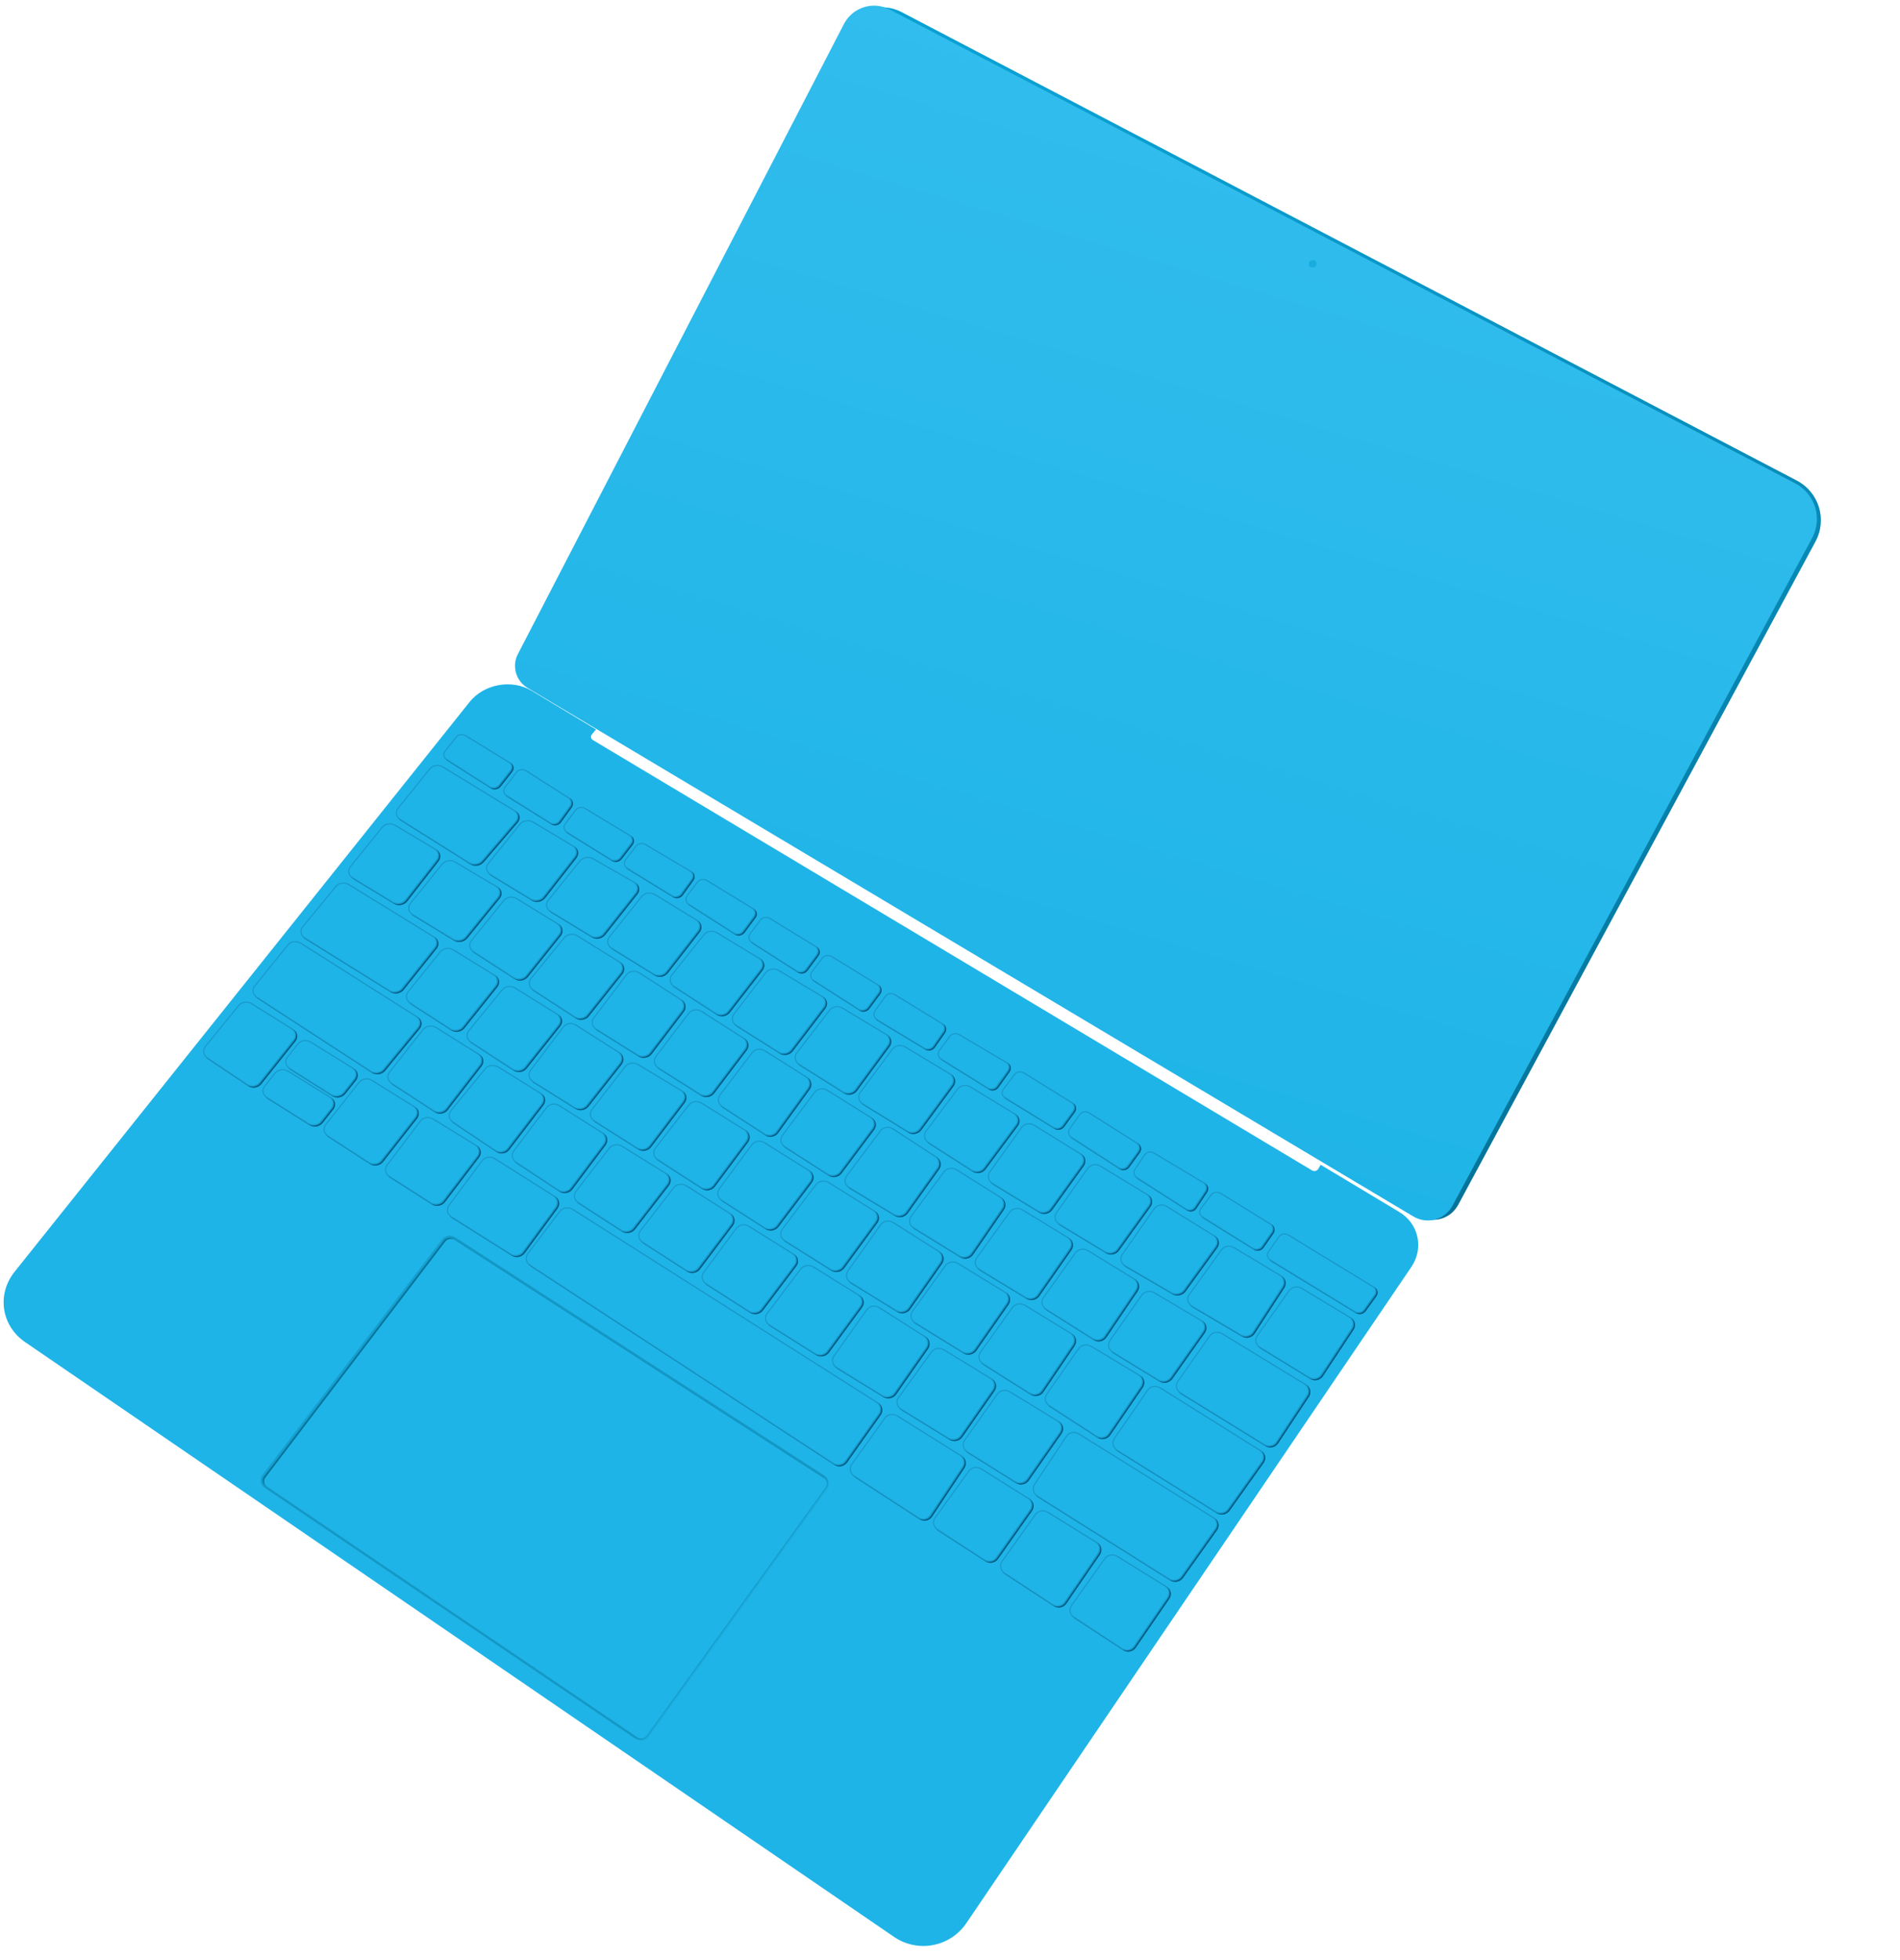 <?xml version="1.0" encoding="UTF-8"?>
<svg width="1675px" height="1727px" viewBox="0 0 1675 1727" version="1.1" xmlns="http://www.w3.org/2000/svg" xmlns:xlink="http://www.w3.org/1999/xlink">
    <!-- Generator: Sketch 43.2 (39069) - http://www.bohemiancoding.com/sketch -->
    <title>Slice</title>
    <desc>Created with Sketch.</desc>
    <defs>
        <linearGradient x1="27.877%" y1="4.007%" x2="85.707%" y2="98.882%" id="linearGradient-1">
            <stop stop-color="#0AA0D3" offset="0%"></stop>
            <stop stop-color="#057399" offset="100%"></stop>
        </linearGradient>
        <linearGradient x1="50%" y1="0%" x2="50%" y2="100%" id="linearGradient-2">
            <stop stop-color="#31BDED" offset="0%"></stop>
            <stop stop-color="#1FB4E7" offset="100%"></stop>
        </linearGradient>
        <path d="M521.396,1089.315 C523.708,1086.947 527.641,1086.745 530.183,1088.865 L827.521,1336.82 C830.062,1338.939 830.298,1342.628 828.049,1345.058 L644.868,1542.97 C642.618,1545.4 638.769,1545.605 636.275,1543.43 L339.244,1284.418 C336.748,1282.241 336.599,1278.558 338.911,1276.19 L521.396,1089.315 Z" id="path-3"></path>
        <path d="M522.396,1090.315 C524.708,1087.947 528.641,1087.745 531.183,1089.865 L828.521,1337.82 C831.062,1339.939 831.298,1343.628 829.049,1346.058 L645.868,1543.97 C643.618,1546.4 639.769,1546.605 637.275,1544.43 L340.244,1285.418 C337.748,1283.241 337.599,1279.558 339.911,1277.19 L522.396,1090.315 Z" id="path-4"></path>
        <path d="M633.384,733.848 C636.558,730.774 641.964,730.483 645.45,733.191 L677.833,758.347 C681.323,761.058 681.617,765.788 678.491,768.909 L646.848,800.507 C643.721,803.63 638.38,803.943 634.908,801.199 L602.05,775.238 C598.582,772.499 598.337,767.792 601.518,764.712 L633.384,733.848 Z M560.384,675.848 C563.558,672.774 568.942,672.511 572.397,675.25 L630.473,721.294 C633.934,724.038 634.087,728.678 630.828,731.647 L596.985,762.473 C593.72,765.446 588.29,765.592 584.861,762.802 L528.983,717.332 C525.552,714.541 525.337,709.792 528.518,706.712 L560.384,675.848 Z M681.92,772.481 C685.094,769.408 690.531,769.063 694.072,771.717 L727.326,796.645 C730.864,799.297 731.175,803.965 728.034,807.058 L695.42,839.182 C692.273,842.282 686.916,842.576 683.444,839.833 L650.586,813.872 C647.118,811.132 646.873,806.425 650.053,803.345 L681.92,772.481 Z M732.141,810.211 C735.307,807.122 740.676,806.845 744.139,809.595 L777.799,836.333 C781.26,839.082 781.54,843.844 778.415,846.979 L746.244,879.261 C743.124,882.392 737.793,882.691 734.339,879.93 L700.106,852.57 C696.651,849.808 696.408,845.075 699.583,841.977 L732.141,810.211 Z M832.543,890.097 C835.642,886.95 840.971,886.598 844.46,889.323 L879.428,916.625 C882.911,919.344 883.23,924.107 880.134,927.27 L847.117,961.006 C844.024,964.167 838.747,964.466 835.327,961.672 L800.911,933.556 C797.493,930.763 797.228,925.954 800.333,922.802 L832.543,890.097 Z M884.246,929.871 C887.34,926.72 892.668,926.373 896.151,929.101 L931.471,956.759 C934.951,959.485 935.317,964.288 932.275,967.503 L899.067,1002.585 C896.031,1005.793 890.796,1006.137 887.361,1003.343 L851.725,974.352 C848.296,971.563 848.027,966.746 851.12,963.597 L884.246,929.871 Z M935.121,970.664 C938.167,967.469 943.453,967.091 946.929,969.821 L983.151,998.266 C986.627,1000.996 986.988,1005.814 983.954,1009.033 L951.141,1043.836 C948.109,1047.053 942.855,1047.428 939.404,1044.672 L903.167,1015.731 C899.718,1012.976 899.397,1008.146 902.436,1004.957 L935.121,970.664 Z M782.35,850.364 C785.501,847.274 790.874,846.982 794.353,849.714 L828.628,876.626 C832.105,879.357 832.395,884.11 829.282,887.237 L796.194,920.465 C793.078,923.594 787.803,923.834 784.412,921 L750.547,892.696 C747.156,889.863 746.959,885.064 750.114,881.97 L782.35,850.364 Z M987.852,1012.59 C990.914,1009.409 996.207,1009.057 999.67,1011.801 L1035.202,1039.953 C1038.667,1042.698 1039.001,1047.512 1035.946,1050.708 L1003.173,1084.993 C1000.12,1088.187 994.886,1088.493 991.48,1085.673 L956.471,1056.687 C953.067,1053.869 952.794,1049.001 955.852,1045.825 L987.852,1012.59 Z M1039.684,1053.09 C1042.675,1049.832 1047.892,1049.428 1051.336,1052.187 L1088.506,1081.955 C1091.951,1084.714 1092.316,1089.576 1089.312,1092.825 L1057.033,1127.741 C1054.034,1130.986 1048.783,1131.391 1045.323,1128.66 L1008.106,1099.285 C1004.638,1096.548 1004.246,1091.694 1007.242,1088.431 L1039.684,1053.09 Z M1146.999,1138.392 C1149.948,1135.106 1155.133,1134.681 1158.578,1137.442 L1196.57,1167.89 C1200.015,1170.651 1200.36,1175.513 1197.355,1178.734 L1165.025,1213.371 C1162.013,1216.599 1156.723,1217.051 1153.2,1214.375 L1115.339,1185.607 C1111.82,1182.934 1111.362,1178.1 1114.308,1174.817 L1146.999,1138.392 Z M1201.345,1181.668 C1204.343,1178.423 1209.59,1177.993 1213.075,1180.717 L1250.527,1209.987 C1254.008,1212.707 1254.524,1217.658 1251.682,1221.043 L1221.009,1257.579 C1218.167,1260.965 1213.022,1261.528 1209.517,1258.836 L1169.384,1228.01 C1165.879,1225.318 1165.467,1220.506 1168.467,1217.259 L1201.345,1181.668 Z M1256.245,1224.544 C1259.214,1221.276 1264.44,1220.836 1267.925,1223.567 L1306.728,1253.975 C1310.21,1256.703 1310.708,1261.639 1307.837,1265.004 L1276.116,1302.183 C1273.247,1305.546 1268.116,1306.043 1264.656,1303.293 L1224.49,1271.371 C1221.03,1268.621 1220.636,1263.739 1223.601,1260.475 L1256.245,1224.544 Z M1093.189,1095.938 C1096.159,1092.668 1101.376,1092.234 1104.842,1094.97 L1142.546,1124.733 C1146.013,1127.469 1146.398,1132.31 1143.388,1135.568 L1111.173,1170.426 C1108.171,1173.674 1102.922,1174.091 1099.446,1171.356 L1062.147,1142.011 C1058.672,1139.277 1058.258,1134.413 1061.231,1131.138 L1093.189,1095.938 Z M586.847,650.896 C589.203,648.567 593.212,648.353 595.807,650.423 L631.167,678.618 C633.759,680.685 633.957,684.248 631.595,686.592 L619.896,698.196 C617.54,700.532 613.559,700.723 610.996,698.617 L576.086,669.917 C573.527,667.813 573.364,664.218 575.719,661.892 L586.847,650.896 Z M635.932,687.98 C638.242,685.605 642.182,685.384 644.739,687.491 L679.289,715.957 C681.844,718.062 682.087,721.736 679.829,724.166 L668.848,735.987 C666.592,738.415 662.669,738.69 660.1,736.611 L624.774,708.024 C622.198,705.94 621.984,702.325 624.292,699.951 L635.932,687.98 Z M683.608,727.517 C685.913,725.133 689.891,724.86 692.493,726.906 L728.7,755.383 C731.302,757.43 731.516,761.004 729.186,763.358 L718.05,774.607 C715.716,776.965 711.733,777.192 709.146,775.107 L673.604,746.472 C671.02,744.391 670.794,740.771 673.099,738.387 L683.608,727.517 Z M732.476,765.552 C734.781,763.168 738.772,762.875 741.392,764.897 L777.841,793.036 C780.461,795.058 780.758,798.659 778.498,801.087 L767.622,812.768 C765.365,815.192 761.436,815.486 758.834,813.414 L722.495,784.482 C719.899,782.414 719.662,778.806 721.967,776.422 L732.476,765.552 Z M782.476,803.552 C784.781,801.168 788.745,800.902 791.347,802.969 L828.289,832.329 C830.884,834.391 831.138,838.007 828.857,840.405 L817.642,852.195 C815.361,854.593 811.444,854.827 808.888,852.713 L772.418,822.562 C769.864,820.45 769.662,816.806 771.967,814.422 L782.476,803.552 Z M833.49,843.544 C835.794,841.16 839.759,840.894 842.361,842.962 L879.303,872.321 C881.897,874.383 882.151,878 879.871,880.397 L868.656,892.187 C866.375,894.585 862.458,894.82 859.901,892.706 L823.432,862.554 C820.878,860.443 820.675,856.799 822.98,854.415 L833.49,843.544 Z M883.49,883.544 C885.794,881.16 889.759,880.894 892.361,882.962 L929.303,912.321 C931.897,914.383 932.151,918 929.871,920.397 L918.656,932.187 C916.375,934.585 912.458,934.82 909.901,932.706 L873.432,902.554 C870.878,900.443 870.675,896.799 872.98,894.415 L883.49,883.544 Z M934.628,923.674 C936.856,921.218 940.769,920.903 943.357,922.96 L981.573,953.341 C984.166,955.402 984.467,959.07 982.245,961.533 L971.856,973.049 C969.634,975.512 965.727,975.856 963.107,973.798 L924.638,943.601 C922.028,941.553 921.718,937.901 923.946,935.446 L934.628,923.674 Z M986.708,965.625 C988.983,963.218 992.958,962.906 995.586,964.927 L1033.873,994.38 C1036.501,996.401 1036.818,1000.023 1034.576,1002.475 L1023.227,1014.884 C1020.987,1017.333 1017.081,1017.633 1014.504,1015.554 L976.619,985.001 C974.041,982.922 973.796,979.285 976.071,976.879 L986.708,965.625 Z M1039.313,1005.944 C1041.623,1003.575 1045.588,1003.344 1048.162,1005.422 L1086.82,1036.627 C1089.398,1038.707 1089.653,1042.346 1087.383,1044.761 L1076.46,1056.385 C1074.194,1058.796 1070.248,1059.074 1067.665,1057.018 L1028.354,1025.732 C1025.763,1023.67 1025.537,1020.075 1027.844,1017.709 L1039.313,1005.944 Z M1092.083,1047.952 C1094.321,1045.501 1098.208,1045.21 1100.78,1047.314 L1139.36,1078.875 C1141.925,1080.974 1142.179,1084.636 1139.922,1087.063 L1129.056,1098.743 C1126.802,1101.166 1122.911,1101.413 1120.363,1099.291 L1082.278,1067.573 C1079.731,1065.452 1079.479,1061.748 1081.72,1059.296 L1092.083,1047.952 Z M1144.502,1090.18 C1146.677,1087.682 1150.553,1087.302 1153.181,1089.347 L1193.605,1120.822 C1196.223,1122.86 1196.591,1126.56 1194.445,1129.066 L1183.425,1141.938 C1181.271,1144.453 1177.456,1144.782 1174.905,1142.673 L1135.265,1109.912 C1132.713,1107.803 1132.408,1104.068 1134.583,1101.57 L1144.502,1090.18 Z M1198.397,1132.367 C1200.702,1129.983 1204.667,1129.731 1207.254,1131.803 L1247.433,1163.996 C1250.02,1166.068 1250.32,1169.744 1248.097,1172.214 L1237.92,1183.518 C1235.7,1185.984 1231.807,1186.297 1229.223,1184.216 L1188.391,1151.32 C1185.808,1149.24 1185.583,1145.621 1187.888,1143.237 L1198.397,1132.367 Z M1253.212,1176.215 C1255.43,1173.756 1259.332,1173.428 1261.934,1175.488 L1330.806,1230.019 C1333.405,1232.077 1333.68,1235.72 1331.436,1238.139 L1320.48,1249.953 C1318.229,1252.38 1314.299,1252.68 1311.704,1250.623 L1243.155,1196.304 C1240.559,1194.247 1240.255,1190.583 1242.471,1188.126 L1253.212,1176.215 Z M512.384,721.848 C515.558,718.774 520.964,718.483 524.45,721.191 L556.833,746.347 C560.323,749.058 560.617,753.788 557.491,756.909 L525.848,788.507 C522.721,791.63 517.38,791.943 513.908,789.199 L481.05,763.238 C477.582,760.499 477.337,755.792 480.518,752.712 L512.384,721.848 Z M560.92,760.481 C564.094,757.408 569.5,757.099 573.007,759.803 L606.449,785.58 C609.951,788.279 610.206,792.949 607.017,796.012 L574.495,827.249 C571.307,830.312 565.916,830.576 562.444,827.833 L529.586,801.872 C526.118,799.132 525.873,794.425 529.053,791.345 L560.92,760.481 Z M610.952,798.964 C614.123,795.892 619.484,795.633 622.938,798.395 L655.877,824.733 C659.326,827.491 659.56,832.228 656.392,835.321 L623.326,867.606 C620.161,870.695 614.848,870.907 611.446,868.068 L579.011,841.001 C575.614,838.167 575.439,833.371 578.603,830.306 L610.952,798.964 Z M710.375,876.99 C713.451,873.813 718.693,873.53 722.092,876.365 L755.383,904.124 C758.778,906.956 759.021,911.821 755.946,914.971 L723.37,948.336 C720.285,951.495 714.994,951.797 711.571,949.026 L678.01,921.863 C674.578,919.085 674.288,914.259 677.365,911.082 L710.375,876.99 Z M760.666,917.488 C763.754,914.321 769.021,914.031 772.429,916.839 L806.202,944.663 C809.611,947.471 809.876,952.318 806.8,955.486 L773.849,989.413 C770.77,992.583 765.497,992.878 762.085,990.084 L728.123,962.276 C724.705,959.477 724.427,954.65 727.525,951.474 L760.666,917.488 Z M811.868,958.775 C814.948,955.608 820.222,955.313 823.64,958.112 L857.009,985.426 C860.431,988.227 860.768,993.119 857.755,996.36 L825.625,1030.929 C822.615,1034.167 817.428,1034.494 814.035,1031.655 L779.897,1003.093 C776.506,1000.256 776.255,995.388 779.334,992.222 L811.868,958.775 Z M659.937,837.908 C663.126,834.853 668.502,834.627 671.941,837.4 L705.763,864.673 C709.204,867.447 709.434,872.21 706.292,875.295 L672.501,908.482 C669.352,911.574 664.057,911.78 660.673,908.942 L626.881,880.592 C623.498,877.754 623.342,872.974 626.529,869.921 L659.937,837.908 Z M862.302,1000.128 C865.358,996.938 870.613,996.602 874.049,999.383 L909.148,1027.798 C912.579,1030.576 912.878,1035.416 909.818,1038.606 L876.783,1073.038 C873.722,1076.229 868.475,1076.524 865.083,1073.713 L830.392,1044.962 C826.992,1042.144 826.712,1037.274 829.768,1034.084 L862.302,1000.128 Z M915.747,1040.839 C918.803,1037.65 924.017,1037.372 927.4,1040.223 L961.698,1069.134 C965.078,1071.983 965.393,1076.937 962.417,1080.182 L930.401,1115.089 C927.417,1118.342 922.182,1118.769 918.703,1116.04 L882.173,1087.388 C878.695,1084.661 878.35,1079.869 881.41,1076.675 L915.747,1040.839 Z M1020.249,1125.81 C1023.253,1122.57 1028.494,1122.168 1031.96,1124.917 L1068.634,1154.007 C1072.097,1156.753 1072.511,1161.648 1069.562,1164.934 L1036.591,1201.68 C1033.641,1204.968 1028.442,1205.422 1024.967,1202.685 L987.327,1173.035 C983.857,1170.302 983.477,1165.464 986.486,1162.219 L1020.249,1125.81 Z M1073.307,1168.579 C1076.294,1165.328 1081.522,1164.927 1084.968,1167.671 L1122.027,1197.182 C1125.48,1199.931 1125.922,1204.859 1123.02,1208.181 L1090.827,1245.038 C1087.923,1248.363 1082.79,1248.794 1079.371,1246.006 L1041.426,1215.073 C1038.003,1212.283 1037.651,1207.383 1040.637,1204.134 L1073.307,1168.579 Z M1126.811,1212.715 C1129.773,1209.433 1135.005,1208.954 1138.509,1211.655 L1176.459,1240.904 C1179.958,1243.6 1180.384,1248.437 1177.409,1251.708 L1144.084,1288.359 C1141.111,1291.629 1135.896,1292.056 1132.439,1289.313 L1095.132,1259.709 C1091.674,1256.965 1091.277,1252.076 1094.236,1248.799 L1126.811,1212.715 Z M1181.811,1255.715 C1184.773,1252.433 1189.983,1251.997 1193.452,1254.743 L1260.467,1307.799 C1263.934,1310.544 1264.413,1315.499 1261.545,1318.86 L1229.714,1356.15 C1226.842,1359.514 1221.715,1360.002 1218.27,1357.247 L1150.116,1302.735 C1146.667,1299.977 1146.277,1295.076 1149.236,1291.799 L1181.811,1255.715 Z M966.99,1083.563 C970.032,1080.355 975.278,1080.019 978.703,1082.809 L1013.857,1111.437 C1017.285,1114.228 1017.691,1119.174 1014.76,1122.488 L983.071,1158.324 C980.142,1161.636 974.97,1162.088 971.52,1159.336 L934.29,1129.628 C930.84,1126.875 930.512,1122.038 933.549,1118.834 L966.99,1083.563 Z M367.697,862.314 C370.883,859.251 376.242,859.018 379.678,861.802 L412.44,888.346 C415.871,891.125 416.093,895.886 412.936,898.98 L378.601,932.628 C375.445,935.722 370.179,935.892 366.836,933.006 L334.593,905.164 C331.252,902.279 331.12,897.464 334.313,894.396 L367.697,862.314 Z M415.35,902.323 C418.5,899.227 423.849,898.967 427.283,901.731 L461.194,929.028 C464.634,931.797 464.879,936.561 461.731,939.677 L451.122,950.178 C447.977,953.29 442.652,953.549 439.223,950.754 L405.444,923.221 C402.016,920.427 401.794,915.65 404.941,912.556 L415.35,902.323 Z M392.35,925.323 C395.5,922.227 400.849,921.967 404.283,924.731 L438.194,952.028 C441.634,954.797 441.879,959.561 438.731,962.677 L428.122,973.178 C424.977,976.29 419.652,976.549 416.223,973.754 L382.444,946.221 C379.016,943.427 378.794,938.65 381.941,935.556 L392.35,925.323 Z M464.844,942.431 C467.981,939.323 473.31,939.048 476.755,941.825 L510.495,969.015 C513.936,971.789 514.192,976.557 511.053,979.679 L476.785,1013.759 C473.652,1016.875 468.366,1017.105 464.971,1014.266 L431.722,986.461 C428.331,983.626 428.127,978.805 431.263,975.699 L464.844,942.431 Z M564.082,1024.202 C567.129,1021.003 572.373,1020.676 575.787,1023.467 L623.605,1062.551 C627.022,1065.344 627.334,1070.215 624.303,1073.429 L590.883,1108.872 C587.851,1112.087 582.616,1112.429 579.187,1109.634 L531.077,1070.415 C527.649,1067.62 527.339,1062.764 530.389,1059.563 L564.082,1024.202 Z M626.725,1076.803 C629.806,1073.636 635.069,1073.34 638.489,1076.148 L884.124,1277.829 C887.541,1280.634 887.896,1285.556 884.926,1288.815 L850.496,1326.581 C847.522,1329.843 842.372,1330.175 838.993,1327.322 L594.733,1121.149 C591.354,1118.296 591.112,1113.416 594.192,1110.25 L626.725,1076.803 Z M514.241,982.938 C517.316,979.764 522.602,979.419 526.061,982.178 L560.465,1009.617 C563.919,1012.372 564.212,1017.166 561.124,1020.321 L526.59,1055.604 C523.5,1058.762 518.233,1059.041 514.823,1056.226 L481.226,1028.493 C477.817,1025.679 477.54,1020.831 480.62,1017.651 L514.241,982.938 Z M888.782,1292.616 C891.775,1289.361 896.988,1288.983 900.414,1291.762 L951.428,1333.146 C954.859,1335.929 955.307,1340.9 952.428,1344.248 L919.003,1383.115 C916.124,1386.463 911.05,1386.878 907.66,1384.034 L855.684,1340.425 C852.298,1337.585 851.978,1332.645 854.973,1329.388 L888.782,1292.616 Z M956.559,1347.98 C959.565,1344.734 964.781,1344.363 968.202,1347.144 L1006.166,1378.006 C1009.59,1380.79 1009.955,1385.7 1006.984,1388.967 L972.289,1427.131 C969.317,1430.4 964.154,1430.746 960.776,1427.919 L922.828,1396.158 C919.442,1393.323 919.132,1388.395 922.139,1385.149 L956.559,1347.98 Z M1010.178,1393.137 C1013.16,1389.873 1018.37,1389.471 1021.807,1392.233 L1060.776,1423.553 C1064.216,1426.317 1064.626,1431.248 1061.707,1434.549 L1027.185,1473.593 C1024.259,1476.902 1019.154,1477.274 1015.779,1474.42 L976.826,1441.493 C973.452,1438.641 973.129,1433.689 976.117,1430.419 L1010.178,1393.137 Z M1066.178,1439.137 C1069.16,1435.873 1074.37,1435.471 1077.807,1438.233 L1116.776,1469.553 C1120.216,1472.317 1120.626,1477.248 1117.707,1480.549 L1083.185,1519.593 C1080.259,1522.902 1075.154,1523.274 1071.779,1520.42 L1032.826,1487.493 C1029.452,1484.641 1029.129,1479.689 1032.117,1476.419 L1066.178,1439.137 Z M465.503,768.589 C468.7,765.54 474.098,765.308 477.55,768.064 L545.861,822.601 C549.317,825.36 549.557,830.099 546.388,833.192 L513.313,865.483 C510.148,868.573 504.793,868.828 501.359,866.058 L432.792,810.738 C429.355,807.965 429.167,803.24 432.359,800.197 L465.503,768.589 Z M549.952,836.964 C553.123,833.892 558.484,833.633 561.938,836.395 L594.877,862.733 C598.326,865.491 598.56,870.228 595.392,873.321 L562.326,905.606 C559.161,908.695 553.848,908.907 550.446,906.068 L518.011,879.001 C514.614,876.167 514.439,871.371 517.603,868.306 L549.952,836.964 Z M649.375,915.99 C652.451,912.813 657.703,912.513 661.11,915.322 L695.388,943.591 C698.793,946.399 699.01,951.196 695.872,954.307 L662.466,987.424 C659.328,990.534 653.994,990.797 650.571,988.026 L617.01,960.863 C613.578,958.085 613.288,953.259 616.365,950.082 L649.375,915.99 Z M699.345,957.243 C702.456,954.101 707.792,953.763 711.268,956.491 L746.241,983.945 C749.715,986.673 750.037,991.448 746.955,994.616 L712.904,1029.617 C709.824,1032.783 704.557,1033.079 701.147,1030.283 L666.419,1001.815 C663.005,999.017 662.756,994.206 665.871,991.059 L699.345,957.243 Z M750.817,997.721 C753.926,994.584 759.231,994.292 762.665,997.067 L797.429,1025.163 C800.864,1027.939 801.168,1032.779 798.116,1035.965 L764.517,1071.043 C761.462,1074.233 756.23,1074.526 752.833,1071.698 L717.712,1042.46 C714.314,1039.632 714.086,1034.791 717.188,1031.66 L750.817,997.721 Z M599.937,876.908 C603.126,873.853 608.502,873.627 611.941,876.4 L645.763,903.673 C649.204,906.447 649.434,911.21 646.292,914.295 L612.501,947.482 C609.352,950.574 604.057,950.78 600.673,947.942 L566.881,919.592 C563.498,916.754 563.342,911.974 566.529,908.921 L599.937,876.908 Z M801.733,1039.244 C804.774,1036.036 810.026,1035.694 813.45,1038.47 L849.006,1067.295 C852.436,1070.076 852.726,1074.904 849.657,1078.077 L815.8,1113.069 C812.729,1116.243 807.475,1116.524 804.083,1113.713 L769.392,1084.962 C765.992,1082.144 765.696,1077.264 768.742,1074.05 L801.733,1039.244 Z M853.572,1080.96 C856.647,1077.782 861.926,1077.454 865.369,1080.232 L901.8,1109.635 C905.24,1112.412 905.578,1117.265 902.548,1120.483 L868.81,1156.306 C865.783,1159.521 860.549,1159.866 857.122,1157.079 L820.129,1126.998 C816.7,1124.21 816.417,1119.37 819.488,1116.195 L853.572,1080.96 Z M958.157,1165.799 C961.158,1162.56 966.391,1162.159 969.848,1164.905 L1007.741,1195.006 C1011.197,1197.751 1011.599,1202.644 1008.655,1205.918 L975.592,1242.691 C972.641,1245.973 967.449,1246.397 964,1243.643 L925.431,1212.845 C921.979,1210.089 921.617,1205.227 924.616,1201.991 L958.157,1165.799 Z M1012.307,1209.579 C1015.294,1206.328 1020.522,1205.927 1023.968,1208.671 L1061.027,1238.182 C1064.48,1240.931 1064.922,1245.859 1062.02,1249.181 L1029.827,1286.038 C1026.923,1289.363 1021.79,1289.794 1018.371,1287.006 L980.426,1256.073 C977.003,1253.283 976.651,1248.383 979.637,1245.134 L1012.307,1209.579 Z M1065.811,1252.715 C1068.773,1249.433 1073.998,1248.979 1077.481,1251.7 L1116.193,1281.944 C1119.676,1284.665 1120.128,1289.563 1117.212,1292.873 L1083.685,1330.939 C1080.765,1334.254 1075.646,1334.643 1072.253,1331.809 L1034.017,1299.873 C1030.623,1297.039 1030.277,1292.076 1033.236,1288.799 L1065.811,1252.715 Z M1121.851,1296.346 C1124.783,1293.041 1129.946,1292.622 1133.377,1295.404 L1214.05,1360.834 C1217.483,1363.619 1217.846,1368.519 1214.866,1371.773 L1180.047,1409.784 C1177.064,1413.041 1171.854,1413.426 1168.42,1410.651 L1088.452,1346.042 C1085.013,1343.264 1084.602,1338.334 1087.535,1335.028 L1121.851,1296.346 Z M905.983,1122.976 C908.96,1119.713 914.137,1119.336 917.553,1122.14 L953.984,1152.044 C957.396,1154.845 957.768,1159.777 954.809,1163.063 L922.121,1199.374 C919.165,1202.658 913.97,1203.088 910.52,1200.336 L873.29,1170.628 C869.84,1167.875 869.457,1162.997 872.434,1159.735 L905.983,1122.976 Z M417.234,814.679 C420.408,811.61 425.758,811.4 429.167,814.196 L522.612,890.835 C526.028,893.636 526.195,898.378 522.998,901.412 L488.347,934.306 C485.144,937.346 479.8,937.504 476.417,934.663 L384.447,857.444 C381.061,854.601 380.894,849.804 384.064,846.741 L417.234,814.679 Z M526.584,903.072 C529.727,899.965 535.06,899.705 538.495,902.492 L572.53,930.107 C575.965,932.894 576.227,937.701 573.123,940.835 L538.948,975.339 C535.84,978.477 530.583,978.72 527.203,975.878 L493.188,947.285 C489.809,944.445 489.613,939.627 492.761,936.515 L526.584,903.072 Z M626.124,984.642 C629.2,981.466 634.458,981.157 637.887,983.968 L672.509,1012.349 C675.93,1015.153 676.214,1020.01 673.152,1023.188 L639.44,1058.178 C636.374,1061.36 631.162,1061.619 627.794,1058.751 L593.639,1029.674 C590.273,1026.808 590.036,1021.912 593.113,1018.734 L626.124,984.642 Z M676.62,1026.954 C679.731,1023.812 685.036,1023.508 688.477,1026.282 L723.644,1054.624 C727.082,1057.394 727.34,1062.191 724.24,1065.316 L689.965,1099.872 C686.856,1103.007 681.582,1103.248 678.191,1100.417 L643.659,1071.59 C640.265,1068.757 640.031,1063.917 643.146,1060.77 L676.62,1026.954 Z M728.807,1068.403 C731.915,1065.266 737.2,1065.004 740.605,1067.812 L775.275,1096.403 C778.683,1099.213 778.959,1104.063 775.88,1107.248 L742.539,1141.745 C739.465,1144.924 734.219,1145.209 730.823,1142.381 L695.701,1113.143 C692.304,1110.315 692.075,1105.473 695.178,1102.342 L728.807,1068.403 Z M576.602,944.118 C579.794,941.061 585.173,940.833 588.612,943.606 L622.435,970.879 C625.875,973.653 626.155,978.456 623.052,981.612 L588.506,1016.758 C585.406,1019.911 580.185,1020.129 576.836,1017.238 L542.617,987.696 C539.272,984.807 539.147,979.989 542.34,976.93 L576.602,944.118 Z M779.161,1110.691 C782.203,1107.482 787.455,1107.141 790.879,1109.917 L826.435,1138.742 C829.865,1141.523 830.155,1146.351 827.085,1149.524 L793.229,1184.516 C790.158,1187.689 784.903,1187.971 781.511,1185.159 L746.821,1156.409 C743.421,1153.591 743.124,1148.711 746.17,1145.497 L779.161,1110.691 Z M831.209,1153.159 C834.284,1149.981 839.563,1149.653 843.006,1152.431 L879.437,1181.834 C882.877,1184.611 883.215,1189.464 880.185,1192.682 L846.448,1228.505 C843.42,1231.72 838.186,1232.065 834.759,1229.278 L797.766,1199.197 C794.337,1196.409 794.054,1191.569 797.126,1188.394 L831.209,1153.159 Z M936.612,1239.847 C939.614,1236.608 944.847,1236.207 948.303,1238.953 L986.197,1269.054 C989.652,1271.799 990.055,1276.692 987.111,1279.966 L954.047,1316.739 C951.097,1320.021 945.904,1320.445 942.455,1317.691 L903.886,1286.893 C900.435,1284.137 900.072,1279.275 903.072,1276.039 L936.612,1239.847 Z M989.818,1283.647 C992.791,1280.375 997.997,1279.945 1001.471,1282.706 L1040.273,1313.55 C1043.736,1316.303 1044.143,1321.201 1041.194,1324.479 L1007.546,1361.875 C1004.592,1365.158 999.41,1365.56 995.987,1362.786 L957.243,1331.376 C953.814,1328.596 953.439,1323.694 956.416,1320.417 L989.818,1283.647 Z M1045.779,1328.013 C1048.657,1324.655 1053.779,1324.182 1057.211,1326.95 L1166.016,1414.718 C1169.452,1417.489 1169.817,1422.379 1166.836,1425.632 L1132.017,1463.644 C1129.034,1466.9 1123.835,1467.274 1120.416,1464.488 L1013.815,1377.606 C1010.391,1374.816 1009.948,1369.832 1012.826,1366.473 L1045.779,1328.013 Z M884.62,1195.914 C887.598,1192.651 892.775,1192.274 896.191,1195.079 L932.621,1224.983 C936.034,1227.784 936.405,1232.715 933.447,1236.002 L900.759,1272.312 C897.802,1275.597 892.607,1276.027 889.158,1273.274 L851.927,1243.566 C848.477,1240.813 848.095,1235.935 851.072,1232.673 L884.62,1195.914 Z" id="path-5"></path>
        <path d="M632.384,732.848 C635.558,729.774 640.964,729.483 644.45,732.191 L676.833,757.347 C680.323,760.058 680.617,764.788 677.491,767.909 L645.848,799.507 C642.721,802.63 637.38,802.943 633.908,800.199 L601.05,774.238 C597.582,771.499 597.337,766.792 600.518,763.712 L632.384,732.848 Z M559.384,674.848 C562.558,671.774 567.942,671.511 571.397,674.25 L629.473,720.294 C632.934,723.038 633.087,727.678 629.828,730.647 L595.985,761.473 C592.72,764.446 587.29,764.592 583.861,761.802 L527.983,716.332 C524.552,713.541 524.337,708.792 527.518,705.712 L559.384,674.848 Z M680.92,771.481 C684.094,768.408 689.531,768.063 693.072,770.717 L726.326,795.645 C729.864,798.297 730.175,802.965 727.034,806.058 L694.42,838.182 C691.273,841.282 685.916,841.576 682.444,838.833 L649.586,812.872 C646.118,810.132 645.873,805.425 649.053,802.345 L680.92,771.481 Z M731.141,809.211 C734.307,806.122 739.676,805.845 743.139,808.595 L776.799,835.333 C780.26,838.082 780.54,842.844 777.415,845.979 L745.244,878.261 C742.124,881.392 736.793,881.691 733.339,878.93 L699.106,851.57 C695.651,848.808 695.408,844.075 698.583,840.977 L731.141,809.211 Z M831.543,889.097 C834.642,885.95 839.971,885.598 843.46,888.323 L878.428,915.625 C881.911,918.344 882.23,923.107 879.134,926.27 L846.117,960.006 C843.024,963.167 837.747,963.466 834.327,960.672 L799.911,932.556 C796.493,929.763 796.228,924.954 799.333,921.802 L831.543,889.097 Z M883.246,928.871 C886.34,925.72 891.668,925.373 895.151,928.101 L930.471,955.759 C933.951,958.485 934.317,963.288 931.275,966.503 L898.067,1001.585 C895.031,1004.793 889.796,1005.137 886.361,1002.343 L850.725,973.352 C847.296,970.563 847.027,965.746 850.12,962.597 L883.246,928.871 Z M934.121,969.664 C937.167,966.469 942.453,966.091 945.929,968.821 L982.151,997.266 C985.627,999.996 985.988,1004.814 982.954,1008.033 L950.141,1042.836 C947.109,1046.053 941.855,1046.428 938.404,1043.672 L902.167,1014.731 C898.718,1011.976 898.397,1007.146 901.436,1003.957 L934.121,969.664 Z M781.35,849.364 C784.501,846.274 789.874,845.982 793.353,848.714 L827.628,875.626 C831.105,878.357 831.395,883.11 828.282,886.237 L795.194,919.465 C792.078,922.594 786.803,922.834 783.412,920 L749.547,891.696 C746.156,888.863 745.959,884.064 749.114,880.97 L781.35,849.364 Z M986.852,1011.59 C989.914,1008.409 995.207,1008.057 998.67,1010.801 L1034.202,1038.953 C1037.667,1041.698 1038.001,1046.512 1034.946,1049.708 L1002.173,1083.993 C999.12,1087.187 993.886,1087.493 990.48,1084.673 L955.471,1055.687 C952.067,1052.869 951.794,1048.001 954.852,1044.825 L986.852,1011.59 Z M1038.684,1052.09 C1041.675,1048.832 1046.892,1048.428 1050.336,1051.187 L1087.506,1080.955 C1090.951,1083.714 1091.316,1088.576 1088.312,1091.825 L1056.033,1126.741 C1053.034,1129.986 1047.783,1130.391 1044.323,1127.66 L1007.106,1098.285 C1003.638,1095.548 1003.246,1090.694 1006.242,1087.431 L1038.684,1052.09 Z M1145.999,1137.392 C1148.948,1134.106 1154.133,1133.681 1157.578,1136.442 L1195.57,1166.89 C1199.015,1169.651 1199.36,1174.513 1196.355,1177.734 L1164.025,1212.371 C1161.013,1215.599 1155.723,1216.051 1152.2,1213.375 L1114.339,1184.607 C1110.82,1181.934 1110.362,1177.1 1113.308,1173.817 L1145.999,1137.392 Z M1200.345,1180.668 C1203.343,1177.423 1208.59,1176.993 1212.075,1179.717 L1249.527,1208.987 C1253.008,1211.707 1253.524,1216.658 1250.682,1220.043 L1220.009,1256.579 C1217.167,1259.965 1212.022,1260.528 1208.517,1257.836 L1168.384,1227.01 C1164.879,1224.318 1164.467,1219.506 1167.467,1216.259 L1200.345,1180.668 Z M1255.245,1223.544 C1258.214,1220.276 1263.44,1219.836 1266.925,1222.567 L1305.728,1252.975 C1309.21,1255.703 1309.708,1260.639 1306.837,1264.004 L1275.116,1301.183 C1272.247,1304.546 1267.116,1305.043 1263.656,1302.293 L1223.49,1270.371 C1220.03,1267.621 1219.636,1262.739 1222.601,1259.475 L1255.245,1223.544 Z M1092.189,1094.938 C1095.159,1091.668 1100.376,1091.234 1103.842,1093.97 L1141.546,1123.733 C1145.013,1126.469 1145.398,1131.31 1142.388,1134.568 L1110.173,1169.426 C1107.171,1172.674 1101.922,1173.091 1098.446,1170.356 L1061.147,1141.011 C1057.672,1138.277 1057.258,1133.413 1060.231,1130.138 L1092.189,1094.938 Z M585.847,649.896 C588.203,647.567 592.212,647.353 594.807,649.423 L630.167,677.618 C632.759,679.685 632.957,683.248 630.595,685.592 L618.896,697.196 C616.54,699.532 612.559,699.723 609.996,697.617 L575.086,668.917 C572.527,666.813 572.364,663.218 574.719,660.892 L585.847,649.896 Z M634.932,686.98 C637.242,684.605 641.182,684.384 643.739,686.491 L678.289,714.957 C680.844,717.062 681.087,720.736 678.829,723.166 L667.848,734.987 C665.592,737.415 661.669,737.69 659.1,735.611 L623.774,707.024 C621.198,704.94 620.984,701.325 623.292,698.951 L634.932,686.98 Z M682.608,726.517 C684.913,724.133 688.891,723.86 691.493,725.906 L727.7,754.383 C730.302,756.43 730.516,760.004 728.186,762.358 L717.05,773.607 C714.716,775.965 710.733,776.192 708.146,774.107 L672.604,745.472 C670.02,743.391 669.794,739.771 672.099,737.387 L682.608,726.517 Z M731.476,764.552 C733.781,762.168 737.772,761.875 740.392,763.897 L776.841,792.036 C779.461,794.058 779.758,797.659 777.498,800.087 L766.622,811.768 C764.365,814.192 760.436,814.486 757.834,812.414 L721.495,783.482 C718.899,781.414 718.662,777.806 720.967,775.422 L731.476,764.552 Z M781.476,802.552 C783.781,800.168 787.745,799.902 790.347,801.969 L827.289,831.329 C829.884,833.391 830.138,837.007 827.857,839.405 L816.642,851.195 C814.361,853.593 810.444,853.827 807.888,851.713 L771.418,821.562 C768.864,819.45 768.662,815.806 770.967,813.422 L781.476,802.552 Z M832.49,842.544 C834.794,840.16 838.759,839.894 841.361,841.962 L878.303,871.321 C880.897,873.383 881.151,877 878.871,879.397 L867.656,891.187 C865.375,893.585 861.458,893.82 858.901,891.706 L822.432,861.554 C819.878,859.443 819.675,855.799 821.98,853.415 L832.49,842.544 Z M882.49,882.544 C884.794,880.16 888.759,879.894 891.361,881.962 L928.303,911.321 C930.897,913.383 931.151,917 928.871,919.397 L917.656,931.187 C915.375,933.585 911.458,933.82 908.901,931.706 L872.432,901.554 C869.878,899.443 869.675,895.799 871.98,893.415 L882.49,882.544 Z M933.628,922.674 C935.856,920.218 939.769,919.903 942.357,921.96 L980.573,952.341 C983.166,954.402 983.467,958.07 981.245,960.533 L970.856,972.049 C968.634,974.512 964.727,974.856 962.107,972.798 L923.638,942.601 C921.028,940.553 920.718,936.901 922.946,934.446 L933.628,922.674 Z M985.708,964.625 C987.983,962.218 991.958,961.906 994.586,963.927 L1032.873,993.38 C1035.501,995.401 1035.818,999.023 1033.576,1001.475 L1022.227,1013.884 C1019.987,1016.333 1016.081,1016.633 1013.504,1014.554 L975.619,984.001 C973.041,981.922 972.796,978.285 975.071,975.879 L985.708,964.625 Z M1038.313,1004.944 C1040.623,1002.575 1044.588,1002.344 1047.162,1004.422 L1085.82,1035.627 C1088.398,1037.707 1088.653,1041.346 1086.383,1043.761 L1075.46,1055.385 C1073.194,1057.796 1069.248,1058.074 1066.665,1056.018 L1027.354,1024.732 C1024.763,1022.67 1024.537,1019.075 1026.844,1016.709 L1038.313,1004.944 Z M1091.083,1046.952 C1093.321,1044.501 1097.208,1044.21 1099.78,1046.314 L1138.36,1077.875 C1140.925,1079.974 1141.179,1083.636 1138.922,1086.063 L1128.056,1097.743 C1125.802,1100.166 1121.911,1100.413 1119.363,1098.291 L1081.278,1066.573 C1078.731,1064.452 1078.479,1060.748 1080.72,1058.296 L1091.083,1046.952 Z M1143.502,1089.18 C1145.677,1086.682 1149.553,1086.302 1152.181,1088.347 L1192.605,1119.822 C1195.223,1121.86 1195.591,1125.56 1193.445,1128.066 L1182.425,1140.938 C1180.271,1143.453 1176.456,1143.782 1173.905,1141.673 L1134.265,1108.912 C1131.713,1106.803 1131.408,1103.068 1133.583,1100.57 L1143.502,1089.18 Z M1197.397,1131.367 C1199.702,1128.983 1203.667,1128.731 1206.254,1130.803 L1246.433,1162.996 C1249.02,1165.068 1249.32,1168.744 1247.097,1171.214 L1236.92,1182.518 C1234.7,1184.984 1230.807,1185.297 1228.223,1183.216 L1187.391,1150.32 C1184.808,1148.24 1184.583,1144.621 1186.888,1142.237 L1197.397,1131.367 Z M1252.212,1175.215 C1254.43,1172.756 1258.332,1172.428 1260.934,1174.488 L1329.806,1229.019 C1332.405,1231.077 1332.68,1234.72 1330.436,1237.139 L1319.48,1248.953 C1317.229,1251.38 1313.299,1251.68 1310.704,1249.623 L1242.155,1195.304 C1239.559,1193.247 1239.255,1189.583 1241.471,1187.126 L1252.212,1175.215 Z M511.384,720.848 C514.558,717.774 519.964,717.483 523.45,720.191 L555.833,745.347 C559.323,748.058 559.617,752.788 556.491,755.909 L524.848,787.507 C521.721,790.63 516.38,790.943 512.908,788.199 L480.05,762.238 C476.582,759.499 476.337,754.792 479.518,751.712 L511.384,720.848 Z M559.92,759.481 C563.094,756.408 568.5,756.099 572.007,758.803 L605.449,784.58 C608.951,787.279 609.206,791.949 606.017,795.012 L573.495,826.249 C570.307,829.312 564.916,829.576 561.444,826.833 L528.586,800.872 C525.118,798.132 524.873,793.425 528.053,790.345 L559.92,759.481 Z M609.952,797.964 C613.123,794.892 618.484,794.633 621.938,797.395 L654.877,823.733 C658.326,826.491 658.56,831.228 655.392,834.321 L622.326,866.606 C619.161,869.695 613.848,869.907 610.446,867.068 L578.011,840.001 C574.614,837.167 574.439,832.371 577.603,829.306 L609.952,797.964 Z M709.375,875.99 C712.451,872.813 717.693,872.53 721.092,875.365 L754.383,903.124 C757.778,905.956 758.021,910.821 754.946,913.971 L722.37,947.336 C719.285,950.495 713.994,950.797 710.571,948.026 L677.01,920.863 C673.578,918.085 673.288,913.259 676.365,910.082 L709.375,875.99 Z M759.666,916.488 C762.754,913.321 768.021,913.031 771.429,915.839 L805.202,943.663 C808.611,946.471 808.876,951.318 805.8,954.486 L772.849,988.413 C769.77,991.583 764.497,991.878 761.085,989.084 L727.123,961.276 C723.705,958.477 723.427,953.65 726.525,950.474 L759.666,916.488 Z M810.868,957.775 C813.948,954.608 819.222,954.313 822.64,957.112 L856.009,984.426 C859.431,987.227 859.768,992.119 856.755,995.36 L824.625,1029.929 C821.615,1033.167 816.428,1033.494 813.035,1030.655 L778.897,1002.093 C775.506,999.256 775.255,994.388 778.334,991.222 L810.868,957.775 Z M658.937,836.908 C662.126,833.853 667.502,833.627 670.941,836.4 L704.763,863.673 C708.204,866.447 708.434,871.21 705.292,874.295 L671.501,907.482 C668.352,910.574 663.057,910.78 659.673,907.942 L625.881,879.592 C622.498,876.754 622.342,871.974 625.529,868.921 L658.937,836.908 Z M861.302,999.128 C864.358,995.938 869.613,995.602 873.049,998.383 L908.148,1026.798 C911.579,1029.576 911.878,1034.416 908.818,1037.606 L875.783,1072.038 C872.722,1075.229 867.475,1075.524 864.083,1072.713 L829.392,1043.962 C825.992,1041.144 825.712,1036.274 828.768,1033.084 L861.302,999.128 Z M914.747,1039.839 C917.803,1036.65 923.017,1036.372 926.4,1039.223 L960.698,1068.134 C964.078,1070.983 964.393,1075.937 961.417,1079.182 L929.401,1114.089 C926.417,1117.342 921.182,1117.769 917.703,1115.04 L881.173,1086.388 C877.695,1083.661 877.35,1078.869 880.41,1075.675 L914.747,1039.839 Z M1019.249,1124.81 C1022.253,1121.57 1027.494,1121.168 1030.96,1123.917 L1067.634,1153.007 C1071.097,1155.753 1071.511,1160.648 1068.562,1163.934 L1035.591,1200.68 C1032.641,1203.968 1027.442,1204.422 1023.967,1201.685 L986.327,1172.035 C982.857,1169.302 982.477,1164.464 985.486,1161.219 L1019.249,1124.81 Z M1072.307,1167.579 C1075.294,1164.328 1080.522,1163.927 1083.968,1166.671 L1121.027,1196.182 C1124.48,1198.931 1124.922,1203.859 1122.02,1207.181 L1089.827,1244.038 C1086.923,1247.363 1081.79,1247.794 1078.371,1245.006 L1040.426,1214.073 C1037.003,1211.283 1036.651,1206.383 1039.637,1203.134 L1072.307,1167.579 Z M1125.811,1211.715 C1128.773,1208.433 1134.005,1207.954 1137.509,1210.655 L1175.459,1239.904 C1178.958,1242.6 1179.384,1247.437 1176.409,1250.708 L1143.084,1287.359 C1140.111,1290.629 1134.896,1291.056 1131.439,1288.313 L1094.132,1258.709 C1090.674,1255.965 1090.277,1251.076 1093.236,1247.799 L1125.811,1211.715 Z M1180.811,1254.715 C1183.773,1251.433 1188.983,1250.997 1192.452,1253.743 L1259.467,1306.799 C1262.934,1309.544 1263.413,1314.499 1260.545,1317.86 L1228.714,1355.15 C1225.842,1358.514 1220.715,1359.002 1217.27,1356.247 L1149.116,1301.735 C1145.667,1298.977 1145.277,1294.076 1148.236,1290.799 L1180.811,1254.715 Z M965.99,1082.563 C969.032,1079.355 974.278,1079.019 977.703,1081.809 L1012.857,1110.437 C1016.285,1113.228 1016.691,1118.174 1013.76,1121.488 L982.071,1157.324 C979.142,1160.636 973.97,1161.088 970.52,1158.336 L933.29,1128.628 C929.84,1125.875 929.512,1121.038 932.549,1117.834 L965.99,1082.563 Z M366.697,861.314 C369.883,858.251 375.242,858.018 378.678,860.802 L411.44,887.346 C414.871,890.125 415.093,894.886 411.936,897.98 L377.601,931.628 C374.445,934.722 369.179,934.892 365.836,932.006 L333.593,904.164 C330.252,901.279 330.12,896.464 333.313,893.396 L366.697,861.314 Z M414.35,901.323 C417.5,898.227 422.849,897.967 426.283,900.731 L460.194,928.028 C463.634,930.797 463.879,935.561 460.731,938.677 L450.122,949.178 C446.977,952.29 441.652,952.549 438.223,949.754 L404.444,922.221 C401.016,919.427 400.794,914.65 403.941,911.556 L414.35,901.323 Z M391.35,924.323 C394.5,921.227 399.849,920.967 403.283,923.731 L437.194,951.028 C440.634,953.797 440.879,958.561 437.731,961.677 L427.122,972.178 C423.977,975.29 418.652,975.549 415.223,972.754 L381.444,945.221 C378.016,942.427 377.794,937.65 380.941,934.556 L391.35,924.323 Z M463.844,941.431 C466.981,938.323 472.31,938.048 475.755,940.825 L509.495,968.015 C512.936,970.789 513.192,975.557 510.053,978.679 L475.785,1012.759 C472.652,1015.875 467.366,1016.105 463.971,1013.266 L430.722,985.461 C427.331,982.626 427.127,977.805 430.263,974.699 L463.844,941.431 Z M563.082,1023.202 C566.129,1020.003 571.373,1019.676 574.787,1022.467 L622.605,1061.551 C626.022,1064.344 626.334,1069.215 623.303,1072.429 L589.883,1107.872 C586.851,1111.087 581.616,1111.429 578.187,1108.634 L530.077,1069.415 C526.649,1066.62 526.339,1061.764 529.389,1058.563 L563.082,1023.202 Z M625.725,1075.803 C628.806,1072.636 634.069,1072.34 637.489,1075.148 L883.124,1276.829 C886.541,1279.634 886.896,1284.556 883.926,1287.815 L849.496,1325.581 C846.522,1328.843 841.372,1329.175 837.993,1326.322 L593.733,1120.149 C590.354,1117.296 590.112,1112.416 593.192,1109.25 L625.725,1075.803 Z M513.241,981.938 C516.316,978.764 521.602,978.419 525.061,981.178 L559.465,1008.617 C562.919,1011.372 563.212,1016.166 560.124,1019.321 L525.59,1054.604 C522.5,1057.762 517.233,1058.041 513.823,1055.226 L480.226,1027.493 C476.817,1024.679 476.54,1019.831 479.62,1016.651 L513.241,981.938 Z M887.782,1291.616 C890.775,1288.361 895.988,1287.983 899.414,1290.762 L950.428,1332.146 C953.859,1334.929 954.307,1339.9 951.428,1343.248 L918.003,1382.115 C915.124,1385.463 910.05,1385.878 906.66,1383.034 L854.684,1339.425 C851.298,1336.585 850.978,1331.645 853.973,1328.388 L887.782,1291.616 Z M955.559,1346.98 C958.565,1343.734 963.781,1343.363 967.202,1346.144 L1005.166,1377.006 C1008.59,1379.79 1008.955,1384.7 1005.984,1387.967 L971.289,1426.131 C968.317,1429.4 963.154,1429.746 959.776,1426.919 L921.828,1395.158 C918.442,1392.323 918.132,1387.395 921.139,1384.149 L955.559,1346.98 Z M1009.178,1392.137 C1012.16,1388.873 1017.37,1388.471 1020.807,1391.233 L1059.776,1422.553 C1063.216,1425.317 1063.626,1430.248 1060.707,1433.549 L1026.185,1472.593 C1023.259,1475.902 1018.154,1476.274 1014.779,1473.42 L975.826,1440.493 C972.452,1437.641 972.129,1432.689 975.117,1429.419 L1009.178,1392.137 Z M1065.178,1438.137 C1068.16,1434.873 1073.37,1434.471 1076.807,1437.233 L1115.776,1468.553 C1119.216,1471.317 1119.626,1476.248 1116.707,1479.549 L1082.185,1518.593 C1079.259,1521.902 1074.154,1522.274 1070.779,1519.42 L1031.826,1486.493 C1028.452,1483.641 1028.129,1478.689 1031.117,1475.419 L1065.178,1438.137 Z M464.503,767.589 C467.7,764.54 473.098,764.308 476.55,767.064 L544.861,821.601 C548.317,824.36 548.557,829.099 545.388,832.192 L512.313,864.483 C509.148,867.573 503.793,867.828 500.359,865.058 L431.792,809.738 C428.355,806.965 428.167,802.24 431.359,799.197 L464.503,767.589 Z M548.952,835.964 C552.123,832.892 557.484,832.633 560.938,835.395 L593.877,861.733 C597.326,864.491 597.56,869.228 594.392,872.321 L561.326,904.606 C558.161,907.695 552.848,907.907 549.446,905.068 L517.011,878.001 C513.614,875.167 513.439,870.371 516.603,867.306 L548.952,835.964 Z M648.375,914.99 C651.451,911.813 656.703,911.513 660.11,914.322 L694.388,942.591 C697.793,945.399 698.01,950.196 694.872,953.307 L661.466,986.424 C658.328,989.534 652.994,989.797 649.571,987.026 L616.01,959.863 C612.578,957.085 612.288,952.259 615.365,949.082 L648.375,914.99 Z M698.345,956.243 C701.456,953.101 706.792,952.763 710.268,955.491 L745.241,982.945 C748.715,985.673 749.037,990.448 745.955,993.616 L711.904,1028.617 C708.824,1031.783 703.557,1032.079 700.147,1029.283 L665.419,1000.815 C662.005,998.017 661.756,993.206 664.871,990.059 L698.345,956.243 Z M749.817,996.721 C752.926,993.584 758.231,993.292 761.665,996.067 L796.429,1024.163 C799.864,1026.939 800.168,1031.779 797.116,1034.965 L763.517,1070.043 C760.462,1073.233 755.23,1073.526 751.833,1070.698 L716.712,1041.46 C713.314,1038.632 713.086,1033.791 716.188,1030.66 L749.817,996.721 Z M598.937,875.908 C602.126,872.853 607.502,872.627 610.941,875.4 L644.763,902.673 C648.204,905.447 648.434,910.21 645.292,913.295 L611.501,946.482 C608.352,949.574 603.057,949.78 599.673,946.942 L565.881,918.592 C562.498,915.754 562.342,910.974 565.529,907.921 L598.937,875.908 Z M800.733,1038.244 C803.774,1035.036 809.026,1034.694 812.45,1037.47 L848.006,1066.295 C851.436,1069.076 851.726,1073.904 848.657,1077.077 L814.8,1112.069 C811.729,1115.243 806.475,1115.524 803.083,1112.713 L768.392,1083.962 C764.992,1081.144 764.696,1076.264 767.742,1073.05 L800.733,1038.244 Z M852.572,1079.96 C855.647,1076.782 860.926,1076.454 864.369,1079.232 L900.8,1108.635 C904.24,1111.412 904.578,1116.265 901.548,1119.483 L867.81,1155.306 C864.783,1158.521 859.549,1158.866 856.122,1156.079 L819.129,1125.998 C815.7,1123.21 815.417,1118.37 818.488,1115.195 L852.572,1079.96 Z M957.157,1164.799 C960.158,1161.56 965.391,1161.159 968.848,1163.905 L1006.741,1194.006 C1010.197,1196.751 1010.599,1201.644 1007.655,1204.918 L974.592,1241.691 C971.641,1244.973 966.449,1245.397 963,1242.643 L924.431,1211.845 C920.979,1209.089 920.617,1204.227 923.616,1200.991 L957.157,1164.799 Z M1011.307,1208.579 C1014.294,1205.328 1019.522,1204.927 1022.968,1207.671 L1060.027,1237.182 C1063.48,1239.931 1063.922,1244.859 1061.02,1248.181 L1028.827,1285.038 C1025.923,1288.363 1020.79,1288.794 1017.371,1286.006 L979.426,1255.073 C976.003,1252.283 975.651,1247.383 978.637,1244.134 L1011.307,1208.579 Z M1064.811,1251.715 C1067.773,1248.433 1072.998,1247.979 1076.481,1250.7 L1115.193,1280.944 C1118.676,1283.665 1119.128,1288.563 1116.212,1291.873 L1082.685,1329.939 C1079.765,1333.254 1074.646,1333.643 1071.253,1330.809 L1033.017,1298.873 C1029.623,1296.039 1029.277,1291.076 1032.236,1287.799 L1064.811,1251.715 Z M1120.851,1295.346 C1123.783,1292.041 1128.946,1291.622 1132.377,1294.404 L1213.05,1359.834 C1216.483,1362.619 1216.846,1367.519 1213.866,1370.773 L1179.047,1408.784 C1176.064,1412.041 1170.854,1412.426 1167.42,1409.651 L1087.452,1345.042 C1084.013,1342.264 1083.602,1337.334 1086.535,1334.028 L1120.851,1295.346 Z M904.983,1121.976 C907.96,1118.713 913.137,1118.336 916.553,1121.14 L952.984,1151.044 C956.396,1153.845 956.768,1158.777 953.809,1162.063 L921.121,1198.374 C918.165,1201.658 912.97,1202.088 909.52,1199.336 L872.29,1169.628 C868.84,1166.875 868.457,1161.997 871.434,1158.735 L904.983,1121.976 Z M416.234,813.679 C419.408,810.61 424.758,810.4 428.167,813.196 L521.612,889.835 C525.028,892.636 525.195,897.378 521.998,900.412 L487.347,933.306 C484.144,936.346 478.8,936.504 475.417,933.663 L383.447,856.444 C380.061,853.601 379.894,848.804 383.064,845.741 L416.234,813.679 Z M525.584,902.072 C528.727,898.965 534.06,898.705 537.495,901.492 L571.53,929.107 C574.965,931.894 575.227,936.701 572.123,939.835 L537.948,974.339 C534.84,977.477 529.583,977.72 526.203,974.878 L492.188,946.285 C488.809,943.445 488.613,938.627 491.761,935.515 L525.584,902.072 Z M625.124,983.642 C628.2,980.466 633.458,980.157 636.887,982.968 L671.509,1011.349 C674.93,1014.153 675.214,1019.01 672.152,1022.188 L638.44,1057.178 C635.374,1060.36 630.162,1060.619 626.794,1057.751 L592.639,1028.674 C589.273,1025.808 589.036,1020.912 592.113,1017.734 L625.124,983.642 Z M675.62,1025.954 C678.731,1022.812 684.036,1022.508 687.477,1025.282 L722.644,1053.624 C726.082,1056.394 726.34,1061.191 723.24,1064.316 L688.965,1098.872 C685.856,1102.007 680.582,1102.248 677.191,1099.417 L642.659,1070.59 C639.265,1067.757 639.031,1062.917 642.146,1059.77 L675.62,1025.954 Z M727.807,1067.403 C730.915,1064.266 736.2,1064.004 739.605,1066.812 L774.275,1095.403 C777.683,1098.213 777.959,1103.063 774.88,1106.248 L741.539,1140.745 C738.465,1143.924 733.219,1144.209 729.823,1141.381 L694.701,1112.143 C691.304,1109.315 691.075,1104.473 694.178,1101.342 L727.807,1067.403 Z M575.602,943.118 C578.794,940.061 584.173,939.833 587.612,942.606 L621.435,969.879 C624.875,972.653 625.155,977.456 622.052,980.612 L587.506,1015.758 C584.406,1018.911 579.185,1019.129 575.836,1016.238 L541.617,986.696 C538.272,983.807 538.147,978.989 541.34,975.93 L575.602,943.118 Z M778.161,1109.691 C781.203,1106.482 786.455,1106.141 789.879,1108.917 L825.435,1137.742 C828.865,1140.523 829.155,1145.351 826.085,1148.524 L792.229,1183.516 C789.158,1186.689 783.903,1186.971 780.511,1184.159 L745.821,1155.409 C742.421,1152.591 742.124,1147.711 745.17,1144.497 L778.161,1109.691 Z M830.209,1152.159 C833.284,1148.981 838.563,1148.653 842.006,1151.431 L878.437,1180.834 C881.877,1183.611 882.215,1188.464 879.185,1191.682 L845.448,1227.505 C842.42,1230.72 837.186,1231.065 833.759,1228.278 L796.766,1198.197 C793.337,1195.409 793.054,1190.569 796.126,1187.394 L830.209,1152.159 Z M935.612,1238.847 C938.614,1235.608 943.847,1235.207 947.303,1237.953 L985.197,1268.054 C988.652,1270.799 989.055,1275.692 986.111,1278.966 L953.047,1315.739 C950.097,1319.021 944.904,1319.445 941.455,1316.691 L902.886,1285.893 C899.435,1283.137 899.072,1278.275 902.072,1275.039 L935.612,1238.847 Z M988.818,1282.647 C991.791,1279.375 996.997,1278.945 1000.471,1281.706 L1039.273,1312.55 C1042.736,1315.303 1043.143,1320.201 1040.194,1323.479 L1006.546,1360.875 C1003.592,1364.158 998.41,1364.56 994.987,1361.786 L956.243,1330.376 C952.814,1327.596 952.439,1322.694 955.416,1319.417 L988.818,1282.647 Z M1044.779,1327.013 C1047.657,1323.655 1052.779,1323.182 1056.211,1325.95 L1165.016,1413.718 C1168.452,1416.489 1168.817,1421.379 1165.836,1424.632 L1131.017,1462.644 C1128.034,1465.9 1122.835,1466.274 1119.416,1463.488 L1012.815,1376.606 C1009.391,1373.816 1008.948,1368.832 1011.826,1365.473 L1044.779,1327.013 Z M883.62,1194.914 C886.598,1191.651 891.775,1191.274 895.191,1194.079 L931.621,1223.983 C935.034,1226.784 935.405,1231.715 932.447,1235.002 L899.759,1271.312 C896.802,1274.597 891.607,1275.027 888.158,1272.274 L850.927,1242.566 C847.477,1239.813 847.095,1234.935 850.072,1231.673 L883.62,1194.914 Z" id="path-6"></path>
    </defs>
    <g id="Page-1" stroke="none" stroke-width="1" fill="none" fill-rule="evenodd">
        <g id="KP-Device" transform="translate(789.691, 882.937) rotate(-7) translate(-789.691, -882.937) translate(-152.809, -46.063)">
            <g id="Device">
                <path d="M800.044,207.942 C803.622,188.384 822.372,175.5 841.899,179.159 L1717.502,343.25 C1739.22,347.32 1753.311,368.18 1748.976,389.836 L1618.651,1040.928 C1615.831,1055.013 1602.242,1063.651 1588.297,1060.221 L705.166,843.029 C693.9,840.258 686.459,828.763 688.546,817.354 L800.044,207.942 Z" id="bevel" fill="url(#linearGradient-1)" transform="translate(1219.331, 619.755) rotate(24) translate(-1219.331, -619.755) "></path>
                <path d="M796.124,202.037 C799.106,185.741 814.73,175.005 831.006,178.055 L1716.45,343.99 C1735.988,347.651 1748.662,366.426 1744.76,385.918 L1613.651,1040.928 C1610.831,1055.013 1597.242,1063.651 1583.297,1060.221 L700.166,843.029 C688.9,840.258 681.459,828.763 683.546,817.354 L796.124,202.037 Z" id="top" fill="url(#linearGradient-2)" transform="translate(1214.331, 619.755) rotate(24) translate(-1214.331, -619.755) "></path>
                <path d="M523.275,704.368 L459.986,685.277 C440.427,679.376 417.71,689.673 409.262,708.28 L143.567,1293.482 C133.066,1316.609 143.884,1342.471 167.732,1351.236 L1038.927,1671.462 C1062.778,1680.229 1089.136,1667.974 1097.807,1644.091 L1336.293,987.17 C1343.081,968.472 1333.146,948.676 1314.111,942.933 L1236.682,919.576 L1235.512,923.583 C1234.893,925.704 1232.673,926.908 1230.564,926.276 L522.908,714.117 C520.794,713.483 519.862,711.367 520.832,709.377 L523.275,704.368 Z" id="bottom" fill="#1FB4E7" transform="translate(738.991, 1178.955) rotate(21.2) translate(-738.991, -1178.955) "></path>
                <g id="track-pad">
                    <use fill="#057399" fill-rule="evenodd" xlink:href="#path-3"></use>
                    <path stroke-opacity="0.32" stroke="#057399" stroke-width="2" d="M520.68,1088.616 L338.196,1275.491 C335.482,1278.271 335.658,1282.617 338.587,1285.171 L635.618,1544.184 C638.52,1546.715 642.985,1546.476 645.602,1543.649 L828.783,1345.737 C831.42,1342.887 831.142,1338.537 828.161,1336.052 L530.824,1088.097 C527.881,1085.643 523.357,1085.875 520.68,1088.616 Z"></path>
                </g>
                <g id="track-pad">
                    <use fill="#1FB4E7" fill-rule="evenodd" xlink:href="#path-4"></use>
                    <path stroke-opacity="0.153" stroke="#057399" stroke-width="2" d="M521.68,1089.616 L339.196,1276.491 C336.482,1279.271 336.658,1283.617 339.587,1286.171 L636.618,1545.184 C639.52,1547.715 643.985,1547.476 646.602,1544.649 L829.783,1346.737 C832.42,1343.887 832.142,1339.537 829.161,1337.052 L531.824,1089.097 C528.881,1086.643 524.357,1086.875 521.68,1089.616 Z"></path>
                </g>
                <ellipse id="camera" fill="#1AACDE" cx="1386.54" cy="328.234" rx="3.54" ry="3.234"></ellipse>
            </g>
            <g id="Combined-Shape">
                <use fill="#057399" fill-rule="evenodd" xlink:href="#path-5"></use>
                <path stroke-opacity="0.518" stroke="#00416E" stroke-width="1" d="M633.732,734.207 C636.726,731.308 641.853,731.03 645.143,733.586 L677.526,758.742 C680.778,761.268 681.051,765.646 678.137,768.555 L646.495,800.154 C643.546,803.098 638.49,803.392 635.218,800.807 L602.36,774.846 C599.127,772.292 598.905,767.938 601.865,765.071 L633.732,734.207 Z M560.732,676.207 C563.724,673.31 568.826,673.057 572.086,675.642 L630.163,721.686 C633.379,724.237 633.524,728.514 630.491,731.277 L596.648,762.103 C593.567,764.909 588.414,765.049 585.177,762.414 L529.299,716.945 C526.098,714.34 525.903,709.94 528.865,707.071 L560.732,676.207 Z M682.268,772.841 C685.266,769.937 690.429,769.611 693.772,772.117 L727.026,797.045 C730.317,799.512 730.608,803.821 727.683,806.702 L695.069,838.826 C692.101,841.75 687.026,842.026 683.753,839.44 L650.896,813.479 C647.663,810.925 647.441,806.571 650.401,803.704 L682.268,772.841 Z M732.49,810.569 C735.477,807.655 740.563,807.393 743.828,809.987 L777.488,836.724 C780.717,839.289 780.974,843.704 778.061,846.626 L745.89,878.908 C742.95,881.858 737.906,882.142 734.651,879.54 L700.418,852.179 C697.195,849.602 696.975,845.22 699.932,842.335 L732.49,810.569 L732.49,810.569 Z M832.899,890.448 C835.823,887.48 840.866,887.151 844.153,889.717 L879.12,917.019 C882.369,919.556 882.663,923.971 879.776,926.921 L846.76,960.657 C843.847,963.633 838.862,963.914 835.643,961.284 L801.228,933.169 C798.035,930.561 797.793,926.093 800.689,923.153 L832.899,890.448 Z M884.602,930.221 C887.519,927.251 892.561,926.925 895.843,929.495 L931.162,957.153 C934.414,959.699 934.75,964.161 931.912,967.159 L898.704,1002.241 C895.846,1005.261 890.906,1005.582 887.677,1002.955 L852.041,973.964 C848.841,971.361 848.59,966.886 851.477,963.947 L884.602,930.221 Z M935.483,971.009 C938.351,968.001 943.347,967.644 946.62,970.214 L982.842,998.66 C986.088,1001.208 986.422,1005.686 983.59,1008.69 L950.777,1043.493 C947.923,1046.521 942.963,1046.874 939.716,1044.281 L903.479,1015.34 C900.262,1012.771 899.959,1008.281 902.797,1005.302 L935.483,971.009 Z M782.7,850.721 C785.672,847.807 790.763,847.531 794.044,850.107 L828.319,877.02 C831.56,879.564 831.831,883.968 828.928,886.884 L795.839,920.112 C792.906,923.057 787.925,923.284 784.732,920.616 L750.868,892.313 C747.702,889.667 747.521,885.212 750.464,882.327 L782.7,850.721 Z M988.212,1012.936 C991.095,1009.942 996.098,1009.608 999.36,1012.193 L1034.892,1040.345 C1038.126,1042.908 1038.436,1047.38 1035.585,1050.362 L1002.812,1084.647 C999.939,1087.652 995.002,1087.94 991.799,1085.288 L956.79,1056.302 C953.611,1053.671 953.354,1049.139 956.212,1046.172 L988.212,1012.936 Z M1040.052,1053.428 C1042.865,1050.364 1047.785,1049.983 1051.024,1052.577 L1088.193,1082.346 C1091.413,1084.924 1091.75,1089.451 1088.945,1092.486 L1056.666,1127.402 C1053.846,1130.452 1048.891,1130.839 1045.633,1128.268 L1008.415,1098.893 C1005.174,1096.334 1004.813,1091.816 1007.61,1088.769 L1040.052,1053.428 Z M1147.371,1138.726 C1150.142,1135.637 1155.027,1135.237 1158.265,1137.832 L1196.257,1168.28 C1199.473,1170.857 1199.799,1175.382 1196.989,1178.393 L1164.659,1213.03 C1161.821,1216.071 1156.82,1216.497 1153.503,1213.976 L1115.641,1185.209 C1112.357,1182.714 1111.928,1178.218 1114.68,1175.151 L1147.371,1138.726 Z M1201.712,1182.008 C1204.535,1178.952 1209.489,1178.549 1212.767,1181.111 L1250.22,1210.381 C1253.476,1212.926 1253.959,1217.552 1251.299,1220.721 L1220.627,1257.257 C1217.956,1260.439 1213.114,1260.968 1209.821,1258.439 L1169.688,1227.613 C1166.416,1225.1 1166.034,1220.629 1168.834,1217.599 L1201.712,1182.008 Z M1256.615,1224.88 C1259.409,1221.805 1264.338,1221.392 1267.616,1223.961 L1306.42,1254.369 C1309.679,1256.922 1310.143,1261.532 1307.457,1264.68 L1275.736,1301.859 C1273.042,1305.017 1268.216,1305.484 1264.967,1302.902 L1224.801,1270.98 C1221.569,1268.411 1221.199,1263.862 1223.971,1260.811 L1256.615,1224.88 Z M1093.559,1096.274 C1096.352,1093.198 1101.272,1092.789 1104.532,1095.363 L1142.237,1125.125 C1145.478,1127.683 1145.83,1132.188 1143.02,1135.228 L1110.806,1170.087 C1107.981,1173.143 1103.026,1173.537 1099.755,1170.963 L1062.456,1141.618 C1059.207,1139.062 1058.824,1134.533 1061.602,1131.474 L1093.559,1096.274 Z M587.199,651.251 C589.376,649.1 593.099,648.903 595.495,650.814 L630.855,679.009 C633.216,680.892 633.39,684.106 631.243,686.237 L619.544,697.841 C617.369,699.998 613.677,700.173 611.314,698.231 L576.404,669.531 C574.074,667.616 573.926,664.366 576.07,662.248 L587.199,651.251 Z M636.291,688.328 C638.419,686.139 642.066,685.936 644.421,687.877 L678.971,716.343 C681.304,718.265 681.524,721.607 679.463,723.825 L668.481,735.647 C666.406,737.88 662.781,738.138 660.415,736.222 L625.088,707.635 C622.742,705.737 622.547,702.463 624.65,700.3 L636.291,688.328 Z M683.968,727.865 C686.094,725.665 689.783,725.411 692.184,727.299 L728.391,755.776 C730.757,757.637 730.952,760.863 728.83,763.006 L717.694,774.255 C715.539,776.432 711.846,776.641 709.459,774.718 L673.917,746.083 C671.563,744.186 671.358,740.907 673.458,738.735 L683.968,727.865 Z M732.835,765.899 C734.963,763.699 738.669,763.426 741.086,765.293 L777.536,793.432 C779.923,795.275 780.19,798.535 778.132,800.746 L767.256,812.427 C765.176,814.662 761.542,814.93 759.146,813.023 L722.807,784.091 C720.441,782.207 720.227,778.941 722.326,776.77 L732.835,765.899 Z M782.835,803.899 C784.964,801.698 788.638,801.455 791.036,803.361 L827.978,832.72 C830.343,834.599 830.573,837.875 828.495,840.06 L817.28,851.85 C815.18,854.059 811.56,854.274 809.206,852.328 L772.737,822.177 C770.407,820.251 770.224,816.944 772.326,814.77 L782.835,803.899 Z M833.849,843.892 C835.977,841.691 839.652,841.448 842.05,843.353 L878.992,872.712 C881.356,874.592 881.587,877.868 879.508,880.052 L868.294,891.843 C866.193,894.051 862.573,894.266 860.22,892.321 L823.751,862.169 C821.421,860.243 821.237,856.937 823.34,854.762 L833.849,843.892 Z M883.849,883.892 C885.977,881.691 889.652,881.448 892.05,883.353 L928.992,912.712 C931.356,914.592 931.587,917.868 929.508,920.052 L918.294,931.843 C916.193,934.051 912.573,934.266 910.22,932.321 L873.751,902.169 C871.421,900.243 871.237,896.937 873.34,894.762 L883.849,883.892 Z M934.999,924.01 C937.048,921.751 940.663,921.457 943.046,923.352 L981.262,953.732 C983.629,955.614 983.903,958.949 981.874,961.198 L971.485,972.714 C969.436,974.985 965.826,975.297 963.416,973.405 L924.946,943.208 C922.565,941.338 922.283,938.022 924.316,935.782 L934.999,924.01 Z M987.071,965.968 C989.17,963.748 992.856,963.459 995.281,965.324 L1033.568,994.776 C1035.965,996.62 1036.251,999.902 1034.207,1002.137 L1022.858,1014.546 C1020.796,1016.801 1017.189,1017.078 1014.817,1015.165 L976.933,984.612 C974.582,982.716 974.359,979.417 976.434,977.222 L987.071,965.968 Z M1039.671,1006.293 C1041.799,1004.11 1045.473,1003.894 1047.848,1005.811 L1086.506,1037.016 C1088.859,1038.915 1089.088,1042.217 1087.019,1044.419 L1076.096,1056.042 C1074.01,1058.262 1070.359,1058.523 1067.977,1056.627 L1028.665,1025.341 C1026.307,1023.464 1026.101,1020.213 1028.202,1018.058 L1039.671,1006.293 Z M1092.452,1048.289 C1094.513,1046.032 1098.1,1045.767 1100.463,1047.701 L1139.043,1079.262 C1141.386,1081.179 1141.615,1084.508 1139.556,1086.722 L1128.69,1098.402 C1126.616,1100.632 1123.026,1100.859 1120.683,1098.907 L1082.598,1067.189 C1080.27,1065.25 1080.041,1061.875 1082.089,1059.633 L1092.452,1048.289 Z M1144.879,1090.508 C1146.883,1088.207 1150.459,1087.862 1152.873,1089.742 L1193.298,1121.216 C1195.687,1123.077 1196.028,1126.449 1194.066,1128.741 L1183.045,1141.613 C1181.069,1143.92 1177.564,1144.223 1175.223,1142.288 L1135.584,1109.527 C1133.249,1107.597 1132.97,1104.185 1134.96,1101.899 L1144.879,1090.508 Z M1198.756,1132.714 C1200.882,1130.516 1204.556,1130.282 1206.941,1132.193 L1247.121,1164.386 C1249.484,1166.28 1249.755,1169.624 1247.725,1171.88 L1237.548,1183.183 C1235.505,1185.452 1231.914,1185.741 1229.537,1183.827 L1188.705,1150.931 C1186.351,1149.035 1186.147,1145.757 1188.247,1143.584 L1198.756,1132.714 Z M1253.583,1176.55 C1255.626,1174.285 1259.229,1173.984 1261.624,1175.88 L1330.496,1230.411 C1332.863,1232.285 1333.118,1235.591 1331.07,1237.799 L1320.113,1249.613 C1318.04,1251.849 1314.405,1252.126 1312.014,1250.231 L1243.466,1195.912 C1241.097,1194.035 1240.819,1190.704 1242.842,1188.461 L1253.583,1176.55 Z M512.732,722.207 C515.726,719.308 520.853,719.03 524.143,721.586 L556.526,746.742 C559.778,749.268 560.051,753.646 557.137,756.555 L525.495,788.154 C522.546,791.098 517.49,791.392 514.218,788.807 L481.36,762.846 C478.127,760.292 477.905,755.938 480.865,753.071 L512.732,722.207 Z M561.268,760.841 C564.265,757.938 569.393,757.648 572.702,760.199 L606.144,785.976 C609.404,788.489 609.639,792.8 606.671,795.651 L574.149,826.889 C571.139,829.779 566.028,830.028 562.753,827.44 L529.896,801.479 C526.663,798.925 526.441,794.571 529.401,791.704 L561.268,760.841 Z M611.3,799.324 C614.292,796.425 619.37,796.182 622.626,798.786 L655.565,825.124 C658.781,827.695 658.995,832.082 656.043,834.964 L622.976,867.248 C619.994,870.16 614.97,870.357 611.766,867.684 L579.331,840.617 C576.165,837.975 575.998,833.526 578.95,830.665 L611.3,799.324 Z M710.735,877.338 C713.629,874.348 718.576,874.083 721.772,876.749 L755.062,904.508 C758.23,907.15 758.463,911.677 755.588,914.622 L723.012,947.986 C720.11,950.958 715.111,951.249 711.885,948.637 L678.324,921.474 C675.12,918.881 674.851,914.396 677.724,911.429 L710.735,877.338 Z M761.024,917.837 C763.93,914.857 768.904,914.582 772.111,917.225 L805.884,945.048 C809.066,947.67 809.315,952.179 806.441,955.138 L773.49,989.065 C770.594,992.046 765.615,992.329 762.402,989.697 L728.44,961.889 C725.245,959.273 724.993,954.786 727.883,951.823 L761.024,917.837 Z M812.226,959.124 C815.125,956.144 820.105,955.864 823.324,958.499 L856.692,985.813 C859.892,988.432 860.204,992.991 857.388,996.02 L825.259,1030.589 C822.43,1033.632 817.544,1033.939 814.356,1031.272 L780.218,1002.71 C777.05,1000.059 776.816,995.528 779.693,992.57 L812.226,959.124 Z M660.283,838.27 C663.29,835.389 668.383,835.173 671.627,837.789 L705.449,865.062 C708.655,867.647 708.872,872.06 705.942,874.938 L672.15,908.125 C669.185,911.037 664.181,911.232 660.995,908.559 L627.203,880.209 C624.048,877.563 623.902,873.13 626.875,870.282 L660.283,838.27 Z M862.663,1000.474 C865.541,997.471 870.502,997.155 873.734,999.771 L908.833,1028.187 C912.037,1030.78 912.315,1035.28 909.457,1038.26 L876.422,1072.691 C873.545,1075.691 868.595,1075.974 865.402,1073.328 L830.712,1044.577 C827.534,1041.944 827.274,1037.41 830.129,1034.43 L862.663,1000.474 Z M916.108,1041.185 C918.982,1038.185 923.898,1037.925 927.078,1040.605 L961.376,1069.517 C964.536,1072.18 964.835,1076.806 962.048,1079.844 L930.032,1114.751 C927.225,1117.812 922.284,1118.214 919.011,1115.647 L882.481,1086.995 C879.235,1084.449 878.917,1080 881.771,1077.021 L916.108,1041.185 Z M1020.615,1126.15 C1023.443,1123.101 1028.389,1122.723 1031.649,1125.309 L1068.323,1154.398 C1071.56,1156.966 1071.947,1161.528 1069.19,1164.6 L1036.219,1201.346 C1033.443,1204.44 1028.542,1204.865 1025.276,1202.292 L987.636,1172.642 C984.395,1170.088 984.043,1165.588 986.852,1162.559 L1020.615,1126.15 Z M1073.675,1168.917 C1076.482,1165.862 1081.414,1165.48 1084.656,1168.062 L1121.715,1197.573 C1124.944,1200.144 1125.359,1204.744 1122.644,1207.852 L1090.45,1244.709 C1087.725,1247.83 1082.898,1248.237 1079.686,1245.618 L1041.742,1214.686 C1038.543,1212.078 1038.214,1207.51 1041.005,1204.473 L1073.675,1168.917 Z M1127.182,1213.05 C1129.971,1209.96 1134.909,1209.511 1138.204,1212.051 L1176.154,1241.3 C1179.421,1243.818 1179.817,1248.317 1177.039,1251.372 L1143.715,1288.022 C1140.918,1291.098 1136.001,1291.501 1132.75,1288.921 L1095.443,1259.317 C1092.213,1256.754 1091.84,1252.199 1094.607,1249.134 L1127.182,1213.05 Z M1182.182,1256.05 C1184.968,1252.964 1189.88,1252.553 1193.141,1255.135 L1260.157,1308.191 C1263.4,1310.759 1263.85,1315.389 1261.164,1318.535 L1229.334,1355.826 C1226.638,1358.983 1221.818,1359.444 1218.583,1356.857 L1150.428,1302.345 C1147.206,1299.768 1146.839,1295.199 1149.607,1292.134 L1182.182,1256.05 Z M967.353,1083.907 C970.214,1080.889 975.164,1080.571 978.388,1083.196 L1013.541,1111.825 C1016.75,1114.437 1017.128,1119.056 1014.386,1122.157 L982.696,1157.992 C979.944,1161.105 975.074,1161.531 971.832,1158.945 L934.602,1129.237 C931.382,1126.668 931.075,1122.171 933.912,1119.178 L967.353,1083.907 Z M368.043,862.674 C371.05,859.785 376.125,859.567 379.363,862.19 L412.125,888.734 C415.324,891.326 415.53,895.738 412.586,898.623 L378.251,932.271 C375.28,935.183 370.308,935.343 367.163,932.627 L334.919,904.786 C331.799,902.091 331.681,897.619 334.659,894.756 L368.043,862.674 Z M415.701,902.68 C418.667,899.763 423.731,899.514 426.969,902.12 L460.88,929.417 C464.09,932.001 464.314,936.417 461.379,939.322 L450.77,949.822 C447.807,952.755 442.769,952.999 439.539,950.367 L405.759,922.833 C402.564,920.229 402.356,915.799 405.292,912.913 L415.701,902.68 Z M392.701,925.68 C395.667,922.763 400.731,922.514 403.969,925.12 L437.88,952.417 C441.09,955.001 441.314,959.417 438.379,962.322 L427.77,972.822 C424.807,975.755 419.769,975.999 416.539,973.367 L382.759,945.833 C379.564,943.229 379.356,938.799 382.292,935.913 L392.701,925.68 Z M465.195,942.786 C468.153,939.856 473.196,939.598 476.441,942.214 L510.181,969.405 C513.393,971.993 513.626,976.415 510.7,979.325 L476.433,1013.404 C473.481,1016.34 468.488,1016.555 465.292,1013.883 L432.043,986.078 C428.879,983.431 428.688,978.954 431.615,976.054 L465.195,942.786 Z M564.444,1024.547 C567.31,1021.538 572.258,1021.228 575.47,1023.854 L623.289,1062.939 C626.48,1065.547 626.771,1070.083 623.939,1073.086 L590.519,1108.529 C587.667,1111.554 582.729,1111.875 579.503,1109.246 L531.393,1070.027 C528.19,1067.416 527.903,1062.897 530.751,1059.908 L564.444,1024.547 Z M627.084,1077.151 C629.984,1074.17 634.954,1073.892 638.172,1076.535 L883.807,1278.215 C887.001,1280.838 887.335,1285.43 884.556,1288.478 L850.127,1326.244 C847.334,1329.307 842.49,1329.62 839.315,1326.94 L595.056,1120.767 C591.898,1118.101 591.673,1113.557 594.55,1110.598 L627.084,1077.151 Z M514.601,983.286 C517.497,980.295 522.493,979.972 525.75,982.569 L560.153,1010.008 C563.375,1012.577 563.648,1017.027 560.766,1019.971 L526.232,1055.255 C523.323,1058.227 518.35,1058.49 515.141,1055.841 L481.544,1028.107 C478.358,1025.477 478.104,1020.967 480.979,1017.999 L514.601,983.286 Z M889.15,1292.954 C891.962,1289.895 896.876,1289.536 900.099,1292.15 L951.113,1333.534 C954.326,1336.14 954.744,1340.788 952.049,1343.922 L918.624,1382.789 C915.922,1385.931 911.16,1386.318 907.981,1383.651 L856.005,1340.042 C852.837,1337.384 852.54,1332.773 855.341,1329.727 L889.15,1292.954 L889.15,1292.954 Z M956.926,1348.32 C959.752,1345.268 964.669,1344.916 967.887,1347.532 L1005.85,1378.394 C1009.051,1380.996 1009.392,1385.575 1006.614,1388.631 L971.919,1426.794 C969.13,1429.863 964.272,1430.193 961.096,1427.535 L923.149,1395.774 C919.982,1393.123 919.694,1388.525 922.506,1385.489 L956.926,1348.32 Z M1010.547,1393.475 C1013.35,1390.406 1018.261,1390.025 1021.493,1392.623 L1060.462,1423.942 C1063.677,1426.526 1064.065,1431.128 1061.333,1434.218 L1026.81,1473.262 C1024.064,1476.368 1019.269,1476.716 1016.101,1474.038 L977.149,1441.111 C973.99,1438.441 973.692,1433.815 976.487,1430.756 L1010.547,1393.475 Z M1066.547,1439.475 C1069.35,1436.406 1074.261,1436.025 1077.493,1438.623 L1116.462,1469.942 C1119.677,1472.526 1120.065,1477.128 1117.333,1480.218 L1082.81,1519.262 C1080.064,1522.368 1075.269,1522.716 1072.101,1520.038 L1033.149,1487.111 C1029.99,1484.441 1029.692,1479.815 1032.487,1476.756 L1066.547,1439.475 Z M465.848,768.951 C468.863,766.075 473.98,765.853 477.238,768.455 L545.549,822.991 C548.772,825.564 548.991,829.952 546.039,832.835 L512.964,865.125 C509.98,868.038 504.911,868.281 501.673,865.669 L433.106,810.349 C429.906,807.768 429.729,803.396 432.704,800.559 L465.848,768.951 Z M550.3,837.324 C553.292,834.425 558.37,834.182 561.626,836.786 L594.565,863.124 C597.781,865.695 597.995,870.082 595.043,872.964 L561.976,905.248 C558.994,908.16 553.97,908.357 550.766,905.684 L518.331,878.617 C515.165,875.975 514.998,871.526 517.95,868.665 L550.3,837.324 Z M649.735,916.338 C652.63,913.348 657.587,913.065 660.792,915.708 L695.07,943.976 C698.247,946.596 698.448,951.049 695.52,953.952 L662.114,987.069 C659.16,989.997 654.114,990.25 650.885,987.637 L617.324,960.474 C614.12,957.881 613.851,953.396 616.724,950.429 L649.735,916.338 Z M699.7,957.595 C702.633,954.633 707.684,954.314 710.959,956.885 L745.933,984.339 C749.174,986.883 749.471,991.313 746.596,994.267 L712.546,1029.268 C709.648,1032.247 704.674,1032.528 701.464,1029.896 L666.736,1001.428 C663.549,998.816 663.32,994.347 666.226,991.411 L699.7,957.595 Z M751.172,998.072 C754.1,995.118 759.116,994.842 762.351,997.456 L797.115,1025.551 C800.321,1028.142 800.606,1032.643 797.755,1035.619 L764.156,1070.697 C761.283,1073.697 756.348,1073.974 753.153,1071.314 L718.032,1042.076 C714.862,1039.437 714.645,1034.936 717.543,1032.012 L751.172,998.072 Z M600.283,877.27 C603.29,874.389 608.383,874.173 611.627,876.789 L645.449,904.062 C648.655,906.647 648.872,911.06 645.942,913.938 L612.15,947.125 C609.185,950.037 604.181,950.232 600.995,947.559 L567.203,919.209 C564.048,916.563 563.902,912.13 566.875,909.282 L600.283,877.27 Z M802.096,1039.588 C804.955,1036.571 809.912,1036.245 813.135,1038.858 L848.691,1067.684 C851.893,1070.279 852.163,1074.767 849.297,1077.729 L815.441,1112.721 C812.554,1115.704 807.596,1115.975 804.402,1113.328 L769.712,1084.577 C766.532,1081.942 766.259,1077.396 769.105,1074.394 L802.096,1039.588 Z M853.932,1081.308 C856.827,1078.315 861.814,1078.006 865.055,1080.622 L901.486,1110.024 C904.701,1112.619 905.013,1117.136 902.184,1120.14 L868.446,1155.964 C865.599,1158.987 860.662,1159.313 857.437,1156.691 L820.444,1126.61 C817.244,1124.008 816.979,1119.508 819.848,1116.542 L853.932,1081.308 Z M958.523,1166.139 C961.347,1163.091 966.285,1162.713 969.537,1165.296 L1007.43,1195.397 C1010.657,1197.961 1011.037,1202.521 1008.284,1205.584 L975.22,1242.357 C972.447,1245.441 967.555,1245.842 964.312,1243.253 L925.743,1212.454 C922.519,1209.88 922.18,1205.355 924.983,1202.331 L958.523,1166.139 Z M1012.675,1209.917 C1015.482,1206.862 1020.414,1206.48 1023.656,1209.062 L1060.715,1238.573 C1063.944,1241.144 1064.359,1245.744 1061.644,1248.852 L1029.45,1285.709 C1026.725,1288.83 1021.898,1289.237 1018.686,1286.618 L980.742,1255.686 C977.543,1253.078 977.214,1248.51 980.005,1245.473 L1012.675,1209.917 Z M1066.182,1253.05 C1068.969,1249.963 1073.897,1249.534 1077.173,1252.094 L1115.885,1282.338 C1119.14,1284.881 1119.564,1289.447 1116.837,1292.543 L1083.31,1330.609 C1080.569,1333.72 1075.759,1334.085 1072.574,1331.425 L1034.337,1299.49 C1031.162,1296.838 1030.837,1292.202 1033.607,1289.134 L1066.182,1253.05 Z M1122.225,1296.678 C1124.978,1293.574 1129.838,1293.178 1133.062,1295.792 L1213.735,1361.222 C1216.944,1363.825 1217.284,1368.393 1214.497,1371.435 L1179.678,1409.446 C1176.874,1412.507 1171.964,1412.872 1168.734,1410.262 L1088.766,1345.653 C1085.549,1343.054 1085.166,1338.452 1087.909,1335.36 L1122.225,1296.678 Z M906.352,1123.313 C909.152,1120.245 914.027,1119.892 917.236,1122.527 L953.667,1152.431 C956.86,1155.052 957.205,1159.655 954.438,1162.729 L921.75,1199.039 C918.97,1202.127 914.075,1202.532 910.832,1199.945 L873.602,1170.237 C870.378,1167.664 870.021,1163.12 872.803,1160.072 L906.352,1123.313 L906.352,1123.313 Z M417.581,815.038 C420.571,812.148 425.635,811.945 428.85,814.582 L522.295,891.221 C525.476,893.83 525.635,898.22 522.654,901.05 L488.003,933.943 C484.986,936.807 479.928,936.958 476.738,934.28 L384.768,857.061 C381.611,854.41 381.453,849.959 384.411,847.1 L417.581,815.038 Z M526.936,903.428 C529.897,900.5 534.943,900.254 538.18,902.88 L572.215,930.495 C575.419,933.095 575.664,937.558 572.767,940.484 L538.593,974.988 C535.668,977.941 530.705,978.169 527.525,975.496 L493.509,946.902 C490.354,944.25 490.176,939.774 493.112,936.871 L526.936,903.428 Z M626.483,984.99 C629.381,981.998 634.345,981.711 637.57,984.355 L672.192,1012.735 C675.386,1015.353 675.653,1019.872 672.792,1022.841 L639.08,1057.831 C636.196,1060.823 631.284,1061.066 628.118,1058.37 L593.963,1029.293 C590.816,1026.615 590.597,1022.052 593.472,1019.082 L626.483,984.99 Z M676.975,1027.306 C679.907,1024.345 684.923,1024.059 688.164,1026.671 L723.33,1055.013 C726.534,1057.595 726.779,1062.046 723.885,1064.964 L689.61,1099.52 C686.685,1102.469 681.704,1102.699 678.511,1100.034 L643.979,1071.206 C640.808,1068.559 640.594,1064.059 643.501,1061.122 L676.975,1027.306 Z M729.162,1068.755 C732.087,1065.803 737.08,1065.553 740.286,1068.197 L774.957,1096.788 C778.141,1099.414 778.395,1103.927 775.521,1106.901 L742.179,1141.397 C739.288,1144.388 734.338,1144.657 731.143,1141.997 L696.021,1112.759 C692.851,1110.12 692.635,1105.619 695.533,1102.694 L729.162,1068.755 Z M576.948,944.479 C579.958,941.596 585.054,941.379 588.298,943.995 L622.121,971.268 C625.333,973.858 625.59,978.317 622.695,981.262 L588.149,1016.407 C585.233,1019.374 580.311,1019.578 577.163,1016.86 L542.944,987.317 C539.822,984.621 539.706,980.146 542.686,977.292 L576.948,944.479 Z M779.524,1111.035 C782.384,1108.018 787.341,1107.692 790.564,1110.305 L826.12,1139.13 C829.321,1141.726 829.592,1146.214 826.726,1149.176 L792.869,1184.168 C789.983,1187.151 785.024,1187.421 781.83,1184.774 L747.14,1156.024 C743.96,1153.389 743.688,1148.843 746.533,1145.841 L779.524,1111.035 Z M831.569,1153.507 C834.464,1150.514 839.451,1150.205 842.692,1152.821 L879.123,1182.224 C882.338,1184.818 882.65,1189.335 879.821,1192.339 L846.084,1228.163 C843.236,1231.186 838.299,1231.512 835.074,1228.89 L798.081,1198.809 C794.882,1196.207 794.616,1191.708 797.485,1188.742 L831.569,1153.507 Z M936.979,1240.186 C939.803,1237.139 944.741,1236.761 947.992,1239.344 L985.886,1269.445 C989.113,1272.009 989.493,1276.569 986.739,1279.632 L953.675,1316.405 C950.902,1319.489 946.01,1319.89 942.767,1317.301 L904.198,1286.502 C900.975,1283.928 900.636,1279.403 903.438,1276.379 L936.979,1240.186 Z M990.188,1283.983 C992.987,1280.903 997.896,1280.503 1001.159,1283.097 L1039.962,1313.942 C1043.198,1316.513 1043.581,1321.079 1040.822,1324.145 L1007.174,1361.54 C1004.4,1364.624 999.52,1365.006 996.302,1362.397 L957.558,1330.988 C954.35,1328.387 954.004,1323.816 956.786,1320.753 L990.188,1283.983 Z M1046.159,1328.338 C1048.86,1325.186 1053.674,1324.74 1056.897,1327.34 L1165.702,1415.107 C1168.912,1417.696 1169.254,1422.253 1166.467,1425.295 L1131.648,1463.306 C1128.846,1466.366 1123.947,1466.721 1120.732,1464.1 L1014.131,1377.219 C1010.925,1374.605 1010.51,1369.944 1013.206,1366.798 L1046.159,1328.338 Z M884.989,1196.251 C887.789,1193.184 892.664,1192.831 895.874,1195.465 L932.304,1225.369 C935.497,1227.99 935.842,1232.593 933.075,1235.667 L900.387,1271.978 C897.608,1275.065 892.712,1275.471 889.47,1272.883 L852.239,1243.175 C849.015,1240.603 848.659,1236.059 851.441,1233.011 L884.989,1196.251 Z"></path>
            </g>
            <g id="Combined-Shape">
                <use fill="#1FB4E7" fill-rule="evenodd" xlink:href="#path-6"></use>
                <path stroke-opacity="0.223" stroke="#00416E" stroke-width="1" d="M632.732,733.207 C635.726,730.308 640.853,730.03 644.143,732.586 L676.526,757.742 C679.778,760.268 680.051,764.646 677.137,767.555 L645.495,799.154 C642.546,802.098 637.49,802.392 634.218,799.807 L601.36,773.846 C598.127,771.292 597.905,766.938 600.865,764.071 L632.732,733.207 Z M559.732,675.207 C562.724,672.31 567.826,672.057 571.086,674.642 L629.163,720.686 C632.379,723.237 632.524,727.514 629.491,730.277 L595.648,761.103 C592.567,763.909 587.414,764.049 584.177,761.414 L528.299,715.945 C525.098,713.34 524.903,708.94 527.865,706.071 L559.732,675.207 Z M681.268,771.841 C684.266,768.937 689.429,768.611 692.772,771.117 L726.026,796.045 C729.317,798.512 729.608,802.821 726.683,805.702 L694.069,837.826 C691.101,840.75 686.026,841.026 682.753,838.44 L649.896,812.479 C646.663,809.925 646.441,805.571 649.401,802.704 L681.268,771.841 Z M731.49,809.569 C734.477,806.655 739.563,806.393 742.828,808.987 L776.488,835.724 C779.717,838.289 779.974,842.704 777.061,845.626 L744.89,877.908 C741.95,880.858 736.906,881.142 733.651,878.54 L699.418,851.179 C696.195,848.602 695.975,844.22 698.932,841.335 L731.49,809.569 L731.49,809.569 Z M831.899,889.448 C834.823,886.48 839.866,886.151 843.153,888.717 L878.12,916.019 C881.369,918.556 881.663,922.971 878.776,925.921 L845.76,959.657 C842.847,962.633 837.862,962.914 834.643,960.284 L800.228,932.169 C797.035,929.561 796.793,925.093 799.689,922.153 L831.899,889.448 Z M883.602,929.221 C886.519,926.251 891.561,925.925 894.843,928.495 L930.162,956.153 C933.414,958.699 933.75,963.161 930.912,966.159 L897.704,1001.241 C894.846,1004.261 889.906,1004.582 886.677,1001.955 L851.041,972.964 C847.841,970.361 847.59,965.886 850.477,962.947 L883.602,929.221 Z M934.483,970.009 C937.351,967.001 942.347,966.644 945.62,969.214 L981.842,997.66 C985.088,1000.208 985.422,1004.686 982.59,1007.69 L949.777,1042.493 C946.923,1045.521 941.963,1045.874 938.716,1043.281 L902.479,1014.34 C899.262,1011.771 898.959,1007.281 901.797,1004.302 L934.483,970.009 Z M781.7,849.721 C784.672,846.807 789.763,846.531 793.044,849.107 L827.319,876.02 C830.56,878.564 830.831,882.968 827.928,885.884 L794.839,919.112 C791.906,922.057 786.925,922.284 783.732,919.616 L749.868,891.313 C746.702,888.667 746.521,884.212 749.464,881.327 L781.7,849.721 Z M987.212,1011.936 C990.095,1008.942 995.098,1008.608 998.36,1011.193 L1033.892,1039.345 C1037.126,1041.908 1037.436,1046.38 1034.585,1049.362 L1001.812,1083.647 C998.939,1086.652 994.002,1086.94 990.799,1084.288 L955.79,1055.302 C952.611,1052.671 952.354,1048.139 955.212,1045.172 L987.212,1011.936 Z M1039.052,1052.428 C1041.865,1049.364 1046.785,1048.983 1050.024,1051.577 L1087.193,1081.346 C1090.413,1083.924 1090.75,1088.451 1087.945,1091.486 L1055.666,1126.402 C1052.846,1129.452 1047.891,1129.839 1044.633,1127.268 L1007.415,1097.893 C1004.174,1095.334 1003.813,1090.816 1006.61,1087.769 L1039.052,1052.428 Z M1146.371,1137.726 C1149.142,1134.637 1154.027,1134.237 1157.265,1136.832 L1195.257,1167.28 C1198.473,1169.857 1198.799,1174.382 1195.989,1177.393 L1163.659,1212.03 C1160.821,1215.071 1155.82,1215.497 1152.503,1212.976 L1114.641,1184.209 C1111.357,1181.714 1110.928,1177.218 1113.68,1174.151 L1146.371,1137.726 Z M1200.712,1181.008 C1203.535,1177.952 1208.489,1177.549 1211.767,1180.111 L1249.22,1209.381 C1252.476,1211.926 1252.959,1216.552 1250.299,1219.721 L1219.627,1256.257 C1216.956,1259.439 1212.114,1259.968 1208.821,1257.439 L1168.688,1226.613 C1165.416,1224.1 1165.034,1219.629 1167.834,1216.599 L1200.712,1181.008 Z M1255.615,1223.88 C1258.409,1220.805 1263.338,1220.392 1266.616,1222.961 L1305.42,1253.369 C1308.679,1255.922 1309.143,1260.532 1306.457,1263.68 L1274.736,1300.859 C1272.042,1304.017 1267.216,1304.484 1263.967,1301.902 L1223.801,1269.98 C1220.569,1267.411 1220.199,1262.862 1222.971,1259.811 L1255.615,1223.88 Z M1092.559,1095.274 C1095.352,1092.198 1100.272,1091.789 1103.532,1094.363 L1141.237,1124.125 C1144.478,1126.683 1144.83,1131.188 1142.02,1134.228 L1109.806,1169.087 C1106.981,1172.143 1102.026,1172.537 1098.755,1169.963 L1061.456,1140.618 C1058.207,1138.062 1057.824,1133.533 1060.602,1130.474 L1092.559,1095.274 Z M586.199,650.251 C588.376,648.1 592.099,647.903 594.495,649.814 L629.855,678.009 C632.216,679.892 632.39,683.106 630.243,685.237 L618.544,696.841 C616.369,698.998 612.677,699.173 610.314,697.231 L575.404,668.531 C573.074,666.616 572.926,663.366 575.07,661.248 L586.199,650.251 Z M635.291,687.328 C637.419,685.139 641.066,684.936 643.421,686.877 L677.971,715.343 C680.304,717.265 680.524,720.607 678.463,722.825 L667.481,734.647 C665.406,736.88 661.781,737.138 659.415,735.222 L624.088,706.635 C621.742,704.737 621.547,701.463 623.65,699.3 L635.291,687.328 Z M682.968,726.865 C685.094,724.665 688.783,724.411 691.184,726.299 L727.391,754.776 C729.757,756.637 729.952,759.863 727.83,762.006 L716.694,773.255 C714.539,775.432 710.846,775.641 708.459,773.718 L672.917,745.083 C670.563,743.186 670.358,739.907 672.458,737.735 L682.968,726.865 Z M731.835,764.899 C733.963,762.699 737.669,762.426 740.086,764.293 L776.536,792.432 C778.923,794.275 779.19,797.535 777.132,799.746 L766.256,811.427 C764.176,813.662 760.542,813.93 758.146,812.023 L721.807,783.091 C719.441,781.207 719.227,777.941 721.326,775.77 L731.835,764.899 Z M781.835,802.899 C783.964,800.698 787.638,800.455 790.036,802.361 L826.978,831.72 C829.343,833.599 829.573,836.875 827.495,839.06 L816.28,850.85 C814.18,853.059 810.56,853.274 808.206,851.328 L771.737,821.177 C769.407,819.251 769.224,815.944 771.326,813.77 L781.835,802.899 Z M832.849,842.892 C834.977,840.691 838.652,840.448 841.05,842.353 L877.992,871.712 C880.356,873.592 880.587,876.868 878.508,879.052 L867.294,890.843 C865.193,893.051 861.573,893.266 859.22,891.321 L822.751,861.169 C820.421,859.243 820.237,855.937 822.34,853.762 L832.849,842.892 Z M882.849,882.892 C884.977,880.691 888.652,880.448 891.05,882.353 L927.992,911.712 C930.356,913.592 930.587,916.868 928.508,919.052 L917.294,930.843 C915.193,933.051 911.573,933.266 909.22,931.321 L872.751,901.169 C870.421,899.243 870.237,895.937 872.34,893.762 L882.849,882.892 Z M933.999,923.01 C936.048,920.751 939.663,920.457 942.046,922.352 L980.262,952.732 C982.629,954.614 982.903,957.949 980.874,960.198 L970.485,971.714 C968.436,973.985 964.826,974.297 962.416,972.405 L923.946,942.208 C921.565,940.338 921.283,937.022 923.316,934.782 L933.999,923.01 Z M986.071,964.968 C988.17,962.748 991.856,962.459 994.281,964.324 L1032.568,993.776 C1034.965,995.62 1035.251,998.902 1033.207,1001.137 L1021.858,1013.546 C1019.796,1015.801 1016.189,1016.078 1013.817,1014.165 L975.933,983.612 C973.582,981.716 973.359,978.417 975.434,976.222 L986.071,964.968 Z M1038.671,1005.293 C1040.799,1003.11 1044.473,1002.894 1046.848,1004.811 L1085.506,1036.016 C1087.859,1037.915 1088.088,1041.217 1086.019,1043.419 L1075.096,1055.042 C1073.01,1057.262 1069.359,1057.523 1066.977,1055.627 L1027.665,1024.341 C1025.307,1022.464 1025.101,1019.213 1027.202,1017.058 L1038.671,1005.293 Z M1091.452,1047.289 C1093.513,1045.032 1097.1,1044.767 1099.463,1046.701 L1138.043,1078.262 C1140.386,1080.179 1140.615,1083.508 1138.556,1085.722 L1127.69,1097.402 C1125.616,1099.632 1122.026,1099.859 1119.683,1097.907 L1081.598,1066.189 C1079.27,1064.25 1079.041,1060.875 1081.089,1058.633 L1091.452,1047.289 Z M1143.879,1089.508 C1145.883,1087.207 1149.459,1086.862 1151.873,1088.742 L1192.298,1120.216 C1194.687,1122.077 1195.028,1125.449 1193.066,1127.741 L1182.045,1140.613 C1180.069,1142.92 1176.564,1143.223 1174.223,1141.288 L1134.584,1108.527 C1132.249,1106.597 1131.97,1103.185 1133.96,1100.899 L1143.879,1089.508 Z M1197.756,1131.714 C1199.882,1129.516 1203.556,1129.282 1205.941,1131.193 L1246.121,1163.386 C1248.484,1165.28 1248.755,1168.624 1246.725,1170.88 L1236.548,1182.183 C1234.505,1184.452 1230.914,1184.741 1228.537,1182.827 L1187.705,1149.931 C1185.351,1148.035 1185.147,1144.757 1187.247,1142.584 L1197.756,1131.714 Z M1252.583,1175.55 C1254.626,1173.285 1258.229,1172.984 1260.624,1174.88 L1329.496,1229.411 C1331.863,1231.285 1332.118,1234.591 1330.07,1236.799 L1319.113,1248.613 C1317.04,1250.849 1313.405,1251.126 1311.014,1249.231 L1242.466,1194.912 C1240.097,1193.035 1239.819,1189.704 1241.842,1187.461 L1252.583,1175.55 Z M511.732,721.207 C514.726,718.308 519.853,718.03 523.143,720.586 L555.526,745.742 C558.778,748.268 559.051,752.646 556.137,755.555 L524.495,787.154 C521.546,790.098 516.49,790.392 513.218,787.807 L480.36,761.846 C477.127,759.292 476.905,754.938 479.865,752.071 L511.732,721.207 Z M560.268,759.841 C563.265,756.938 568.393,756.648 571.702,759.199 L605.144,784.976 C608.404,787.489 608.639,791.8 605.671,794.651 L573.149,825.889 C570.139,828.779 565.028,829.028 561.753,826.44 L528.896,800.479 C525.663,797.925 525.441,793.571 528.401,790.704 L560.268,759.841 Z M610.3,798.324 C613.292,795.425 618.37,795.182 621.626,797.786 L654.565,824.124 C657.781,826.695 657.995,831.082 655.043,833.964 L621.976,866.248 C618.994,869.16 613.97,869.357 610.766,866.684 L578.331,839.617 C575.165,836.975 574.998,832.526 577.95,829.665 L610.3,798.324 Z M709.735,876.338 C712.629,873.348 717.576,873.083 720.772,875.749 L754.062,903.508 C757.23,906.15 757.463,910.677 754.588,913.622 L722.012,946.986 C719.11,949.958 714.111,950.249 710.885,947.637 L677.324,920.474 C674.12,917.881 673.851,913.396 676.724,910.429 L709.735,876.338 Z M760.024,916.837 C762.93,913.857 767.904,913.582 771.111,916.225 L804.884,944.048 C808.066,946.67 808.315,951.179 805.441,954.138 L772.49,988.065 C769.594,991.046 764.615,991.329 761.402,988.697 L727.44,960.889 C724.245,958.273 723.993,953.786 726.883,950.823 L760.024,916.837 Z M811.226,958.124 C814.125,955.144 819.105,954.864 822.324,957.499 L855.692,984.813 C858.892,987.432 859.204,991.991 856.388,995.02 L824.259,1029.589 C821.43,1032.632 816.544,1032.939 813.356,1030.272 L779.218,1001.71 C776.05,999.059 775.816,994.528 778.693,991.57 L811.226,958.124 Z M659.283,837.27 C662.29,834.389 667.383,834.173 670.627,836.789 L704.449,864.062 C707.655,866.647 707.872,871.06 704.942,873.938 L671.15,907.125 C668.185,910.037 663.181,910.232 659.995,907.559 L626.203,879.209 C623.048,876.563 622.902,872.13 625.875,869.282 L659.283,837.27 Z M861.663,999.474 C864.541,996.471 869.502,996.155 872.734,998.771 L907.833,1027.187 C911.037,1029.78 911.315,1034.28 908.457,1037.26 L875.422,1071.691 C872.545,1074.691 867.595,1074.974 864.402,1072.328 L829.712,1043.577 C826.534,1040.944 826.274,1036.41 829.129,1033.43 L861.663,999.474 Z M915.108,1040.185 C917.982,1037.185 922.898,1036.925 926.078,1039.605 L960.376,1068.517 C963.536,1071.18 963.835,1075.806 961.048,1078.844 L929.032,1113.751 C926.225,1116.812 921.284,1117.214 918.011,1114.647 L881.481,1085.995 C878.235,1083.449 877.917,1079 880.771,1076.021 L915.108,1040.185 Z M1019.615,1125.15 C1022.443,1122.101 1027.389,1121.723 1030.649,1124.309 L1067.323,1153.398 C1070.56,1155.966 1070.947,1160.528 1068.19,1163.6 L1035.219,1200.346 C1032.443,1203.44 1027.542,1203.865 1024.276,1201.292 L986.636,1171.642 C983.395,1169.088 983.043,1164.588 985.852,1161.559 L1019.615,1125.15 Z M1072.675,1167.917 C1075.482,1164.862 1080.414,1164.48 1083.656,1167.062 L1120.715,1196.573 C1123.944,1199.144 1124.359,1203.744 1121.644,1206.852 L1089.45,1243.709 C1086.725,1246.83 1081.898,1247.237 1078.686,1244.618 L1040.742,1213.686 C1037.543,1211.078 1037.214,1206.51 1040.005,1203.473 L1072.675,1167.917 Z M1126.182,1212.05 C1128.971,1208.96 1133.909,1208.511 1137.204,1211.051 L1175.154,1240.3 C1178.421,1242.818 1178.817,1247.317 1176.039,1250.372 L1142.715,1287.022 C1139.918,1290.098 1135.001,1290.501 1131.75,1287.921 L1094.443,1258.317 C1091.213,1255.754 1090.84,1251.199 1093.607,1248.134 L1126.182,1212.05 Z M1181.182,1255.05 C1183.968,1251.964 1188.88,1251.553 1192.141,1254.135 L1259.157,1307.191 C1262.4,1309.759 1262.85,1314.389 1260.164,1317.535 L1228.334,1354.826 C1225.638,1357.983 1220.818,1358.444 1217.583,1355.857 L1149.428,1301.345 C1146.206,1298.768 1145.839,1294.199 1148.607,1291.134 L1181.182,1255.05 Z M966.353,1082.907 C969.214,1079.889 974.164,1079.571 977.388,1082.196 L1012.541,1110.825 C1015.75,1113.437 1016.128,1118.056 1013.386,1121.157 L981.696,1156.992 C978.944,1160.105 974.074,1160.531 970.832,1157.945 L933.602,1128.237 C930.382,1125.668 930.075,1121.171 932.912,1118.178 L966.353,1082.907 Z M367.043,861.674 C370.05,858.785 375.125,858.567 378.363,861.19 L411.125,887.734 C414.324,890.326 414.53,894.738 411.586,897.623 L377.251,931.271 C374.28,934.183 369.308,934.343 366.163,931.627 L333.919,903.786 C330.799,901.091 330.681,896.619 333.659,893.756 L367.043,861.674 Z M414.701,901.68 C417.667,898.763 422.731,898.514 425.969,901.12 L459.88,928.417 C463.09,931.001 463.314,935.417 460.379,938.322 L449.77,948.822 C446.807,951.755 441.769,951.999 438.539,949.367 L404.759,921.833 C401.564,919.229 401.356,914.799 404.292,911.913 L414.701,901.68 Z M391.701,924.68 C394.667,921.763 399.731,921.514 402.969,924.12 L436.88,951.417 C440.09,954.001 440.314,958.417 437.379,961.322 L426.77,971.822 C423.807,974.755 418.769,974.999 415.539,972.367 L381.759,944.833 C378.564,942.229 378.356,937.799 381.292,934.913 L391.701,924.68 Z M464.195,941.786 C467.153,938.856 472.196,938.598 475.441,941.214 L509.181,968.405 C512.393,970.993 512.626,975.415 509.7,978.325 L475.433,1012.404 C472.481,1015.34 467.488,1015.555 464.292,1012.883 L431.043,985.078 C427.879,982.431 427.688,977.954 430.615,975.054 L464.195,941.786 Z M563.444,1023.547 C566.31,1020.538 571.258,1020.228 574.47,1022.854 L622.289,1061.939 C625.48,1064.547 625.771,1069.083 622.939,1072.086 L589.519,1107.529 C586.667,1110.554 581.729,1110.875 578.503,1108.246 L530.393,1069.027 C527.19,1066.416 526.903,1061.897 529.751,1058.908 L563.444,1023.547 Z M626.084,1076.151 C628.984,1073.17 633.954,1072.892 637.172,1075.535 L882.807,1277.215 C886.001,1279.838 886.335,1284.43 883.556,1287.478 L849.127,1325.244 C846.334,1328.307 841.49,1328.62 838.315,1325.94 L594.056,1119.767 C590.898,1117.101 590.673,1112.557 593.55,1109.598 L626.084,1076.151 Z M513.601,982.286 C516.497,979.295 521.493,978.972 524.75,981.569 L559.153,1009.008 C562.375,1011.577 562.648,1016.027 559.766,1018.971 L525.232,1054.255 C522.323,1057.227 517.35,1057.49 514.141,1054.841 L480.544,1027.107 C477.358,1024.477 477.104,1019.967 479.979,1016.999 L513.601,982.286 Z M888.15,1291.954 C890.962,1288.895 895.876,1288.536 899.099,1291.15 L950.113,1332.534 C953.326,1335.14 953.744,1339.788 951.049,1342.922 L917.624,1381.789 C914.922,1384.931 910.16,1385.318 906.981,1382.651 L855.005,1339.042 C851.837,1336.384 851.54,1331.773 854.341,1328.727 L888.15,1291.954 L888.15,1291.954 Z M955.926,1347.32 C958.752,1344.268 963.669,1343.916 966.887,1346.532 L1004.85,1377.394 C1008.051,1379.996 1008.392,1384.575 1005.614,1387.631 L970.919,1425.794 C968.13,1428.863 963.272,1429.193 960.096,1426.535 L922.149,1394.774 C918.982,1392.123 918.694,1387.525 921.506,1384.489 L955.926,1347.32 Z M1009.547,1392.475 C1012.35,1389.406 1017.261,1389.025 1020.493,1391.623 L1059.462,1422.942 C1062.677,1425.526 1063.065,1430.128 1060.333,1433.218 L1025.81,1472.262 C1023.064,1475.368 1018.269,1475.716 1015.101,1473.038 L976.149,1440.111 C972.99,1437.441 972.692,1432.815 975.487,1429.756 L1009.547,1392.475 Z M1065.547,1438.475 C1068.35,1435.406 1073.261,1435.025 1076.493,1437.623 L1115.462,1468.942 C1118.677,1471.526 1119.065,1476.128 1116.333,1479.218 L1081.81,1518.262 C1079.064,1521.368 1074.269,1521.716 1071.101,1519.038 L1032.149,1486.111 C1028.99,1483.441 1028.692,1478.815 1031.487,1475.756 L1065.547,1438.475 Z M464.848,767.951 C467.863,765.075 472.98,764.853 476.238,767.455 L544.549,821.991 C547.772,824.564 547.991,828.952 545.039,831.835 L511.964,864.125 C508.98,867.038 503.911,867.281 500.673,864.669 L432.106,809.349 C428.906,806.768 428.729,802.396 431.704,799.559 L464.848,767.951 Z M549.3,836.324 C552.292,833.425 557.37,833.182 560.626,835.786 L593.565,862.124 C596.781,864.695 596.995,869.082 594.043,871.964 L560.976,904.248 C557.994,907.16 552.97,907.357 549.766,904.684 L517.331,877.617 C514.165,874.975 513.998,870.526 516.95,867.665 L549.3,836.324 Z M648.735,915.338 C651.63,912.348 656.587,912.065 659.792,914.708 L694.07,942.976 C697.247,945.596 697.448,950.049 694.52,952.952 L661.114,986.069 C658.16,988.997 653.114,989.25 649.885,986.637 L616.324,959.474 C613.12,956.881 612.851,952.396 615.724,949.429 L648.735,915.338 Z M698.7,956.595 C701.633,953.633 706.684,953.314 709.959,955.885 L744.933,983.339 C748.174,985.883 748.471,990.313 745.596,993.267 L711.546,1028.268 C708.648,1031.247 703.674,1031.528 700.464,1028.896 L665.736,1000.428 C662.549,997.816 662.32,993.347 665.226,990.411 L698.7,956.595 Z M750.172,997.072 C753.1,994.118 758.116,993.842 761.351,996.456 L796.115,1024.551 C799.321,1027.142 799.606,1031.643 796.755,1034.619 L763.156,1069.697 C760.283,1072.697 755.348,1072.974 752.153,1070.314 L717.032,1041.076 C713.862,1038.437 713.645,1033.936 716.543,1031.012 L750.172,997.072 Z M599.283,876.27 C602.29,873.389 607.383,873.173 610.627,875.789 L644.449,903.062 C647.655,905.647 647.872,910.06 644.942,912.938 L611.15,946.125 C608.185,949.037 603.181,949.232 599.995,946.559 L566.203,918.209 C563.048,915.563 562.902,911.13 565.875,908.282 L599.283,876.27 Z M801.096,1038.588 C803.955,1035.571 808.912,1035.245 812.135,1037.858 L847.691,1066.684 C850.893,1069.279 851.163,1073.767 848.297,1076.729 L814.441,1111.721 C811.554,1114.704 806.596,1114.975 803.402,1112.328 L768.712,1083.577 C765.532,1080.942 765.259,1076.396 768.105,1073.394 L801.096,1038.588 Z M852.932,1080.308 C855.827,1077.315 860.814,1077.006 864.055,1079.622 L900.486,1109.024 C903.701,1111.619 904.013,1116.136 901.184,1119.14 L867.446,1154.964 C864.599,1157.987 859.662,1158.313 856.437,1155.691 L819.444,1125.61 C816.244,1123.008 815.979,1118.508 818.848,1115.542 L852.932,1080.308 Z M957.523,1165.139 C960.347,1162.091 965.285,1161.713 968.537,1164.296 L1006.43,1194.397 C1009.657,1196.961 1010.037,1201.521 1007.284,1204.584 L974.22,1241.357 C971.447,1244.441 966.555,1244.842 963.312,1242.253 L924.743,1211.454 C921.519,1208.88 921.18,1204.355 923.983,1201.331 L957.523,1165.139 Z M1011.675,1208.917 C1014.482,1205.862 1019.414,1205.48 1022.656,1208.062 L1059.715,1237.573 C1062.944,1240.144 1063.359,1244.744 1060.644,1247.852 L1028.45,1284.709 C1025.725,1287.83 1020.898,1288.237 1017.686,1285.618 L979.742,1254.686 C976.543,1252.078 976.214,1247.51 979.005,1244.473 L1011.675,1208.917 Z M1065.182,1252.05 C1067.969,1248.963 1072.897,1248.534 1076.173,1251.094 L1114.885,1281.338 C1118.14,1283.881 1118.564,1288.447 1115.837,1291.543 L1082.31,1329.609 C1079.569,1332.72 1074.759,1333.085 1071.574,1330.425 L1033.337,1298.49 C1030.162,1295.838 1029.837,1291.202 1032.607,1288.134 L1065.182,1252.05 Z M1121.225,1295.678 C1123.978,1292.574 1128.838,1292.178 1132.062,1294.792 L1212.735,1360.222 C1215.944,1362.825 1216.284,1367.393 1213.497,1370.435 L1178.678,1408.446 C1175.874,1411.507 1170.964,1411.872 1167.734,1409.262 L1087.766,1344.653 C1084.549,1342.054 1084.166,1337.452 1086.909,1334.36 L1121.225,1295.678 Z M905.352,1122.313 C908.152,1119.245 913.027,1118.892 916.236,1121.527 L952.667,1151.431 C955.86,1154.052 956.205,1158.655 953.438,1161.729 L920.75,1198.039 C917.97,1201.127 913.075,1201.532 909.832,1198.945 L872.602,1169.237 C869.378,1166.664 869.021,1162.12 871.803,1159.072 L905.352,1122.313 L905.352,1122.313 Z M416.581,814.038 C419.571,811.148 424.635,810.945 427.85,813.582 L521.295,890.221 C524.476,892.83 524.635,897.22 521.654,900.05 L487.003,932.943 C483.986,935.807 478.928,935.958 475.738,933.28 L383.768,856.061 C380.611,853.41 380.453,848.959 383.411,846.1 L416.581,814.038 Z M525.936,902.428 C528.897,899.5 533.943,899.254 537.18,901.88 L571.215,929.495 C574.419,932.095 574.664,936.558 571.767,939.484 L537.593,973.988 C534.668,976.941 529.705,977.169 526.525,974.496 L492.509,945.902 C489.354,943.25 489.176,938.774 492.112,935.871 L525.936,902.428 Z M625.483,983.99 C628.381,980.998 633.345,980.711 636.57,983.355 L671.192,1011.735 C674.386,1014.353 674.653,1018.872 671.792,1021.841 L638.08,1056.831 C635.196,1059.823 630.284,1060.066 627.118,1057.37 L592.963,1028.293 C589.816,1025.615 589.597,1021.052 592.472,1018.082 L625.483,983.99 Z M675.975,1026.306 C678.907,1023.345 683.923,1023.059 687.164,1025.671 L722.33,1054.013 C725.534,1056.595 725.779,1061.046 722.885,1063.964 L688.61,1098.52 C685.685,1101.469 680.704,1101.699 677.511,1099.034 L642.979,1070.206 C639.808,1067.559 639.594,1063.059 642.501,1060.122 L675.975,1026.306 Z M728.162,1067.755 C731.087,1064.803 736.08,1064.553 739.286,1067.197 L773.957,1095.788 C777.141,1098.414 777.395,1102.927 774.521,1105.901 L741.179,1140.397 C738.288,1143.388 733.338,1143.657 730.143,1140.997 L695.021,1111.759 C691.851,1109.12 691.635,1104.619 694.533,1101.694 L728.162,1067.755 Z M575.948,943.479 C578.958,940.596 584.054,940.379 587.298,942.995 L621.121,970.268 C624.333,972.858 624.59,977.317 621.695,980.262 L587.149,1015.407 C584.233,1018.374 579.311,1018.578 576.163,1015.86 L541.944,986.317 C538.822,983.621 538.706,979.146 541.686,976.292 L575.948,943.479 Z M778.524,1110.035 C781.384,1107.018 786.341,1106.692 789.564,1109.305 L825.12,1138.13 C828.321,1140.726 828.592,1145.214 825.726,1148.176 L791.869,1183.168 C788.983,1186.151 784.024,1186.421 780.83,1183.774 L746.14,1155.024 C742.96,1152.389 742.688,1147.843 745.533,1144.841 L778.524,1110.035 Z M830.569,1152.507 C833.464,1149.514 838.451,1149.205 841.692,1151.821 L878.123,1181.224 C881.338,1183.818 881.65,1188.335 878.821,1191.339 L845.084,1227.163 C842.236,1230.186 837.299,1230.512 834.074,1227.89 L797.081,1197.809 C793.882,1195.207 793.616,1190.708 796.485,1187.742 L830.569,1152.507 Z M935.979,1239.186 C938.803,1236.139 943.741,1235.761 946.992,1238.344 L984.886,1268.445 C988.113,1271.009 988.493,1275.569 985.739,1278.632 L952.675,1315.405 C949.902,1318.489 945.01,1318.89 941.767,1316.301 L903.198,1285.502 C899.975,1282.928 899.636,1278.403 902.438,1275.379 L935.979,1239.186 Z M989.188,1282.983 C991.987,1279.903 996.896,1279.503 1000.159,1282.097 L1038.962,1312.942 C1042.198,1315.513 1042.581,1320.079 1039.822,1323.145 L1006.174,1360.54 C1003.4,1363.624 998.52,1364.006 995.302,1361.397 L956.558,1329.988 C953.35,1327.387 953.004,1322.816 955.786,1319.753 L989.188,1282.983 Z M1045.159,1327.338 C1047.86,1324.186 1052.674,1323.74 1055.897,1326.34 L1164.702,1414.107 C1167.912,1416.696 1168.254,1421.253 1165.467,1424.295 L1130.648,1462.306 C1127.846,1465.366 1122.947,1465.721 1119.732,1463.1 L1013.131,1376.219 C1009.925,1373.605 1009.51,1368.944 1012.206,1365.798 L1045.159,1327.338 Z M883.989,1195.251 C886.789,1192.184 891.664,1191.831 894.874,1194.465 L931.304,1224.369 C934.497,1226.99 934.842,1231.593 932.075,1234.667 L899.387,1270.978 C896.608,1274.065 891.712,1274.471 888.47,1271.883 L851.239,1242.175 C848.015,1239.603 847.659,1235.059 850.441,1232.011 L883.989,1195.251 Z"></path>
            </g>
        </g>
    </g>
</svg>